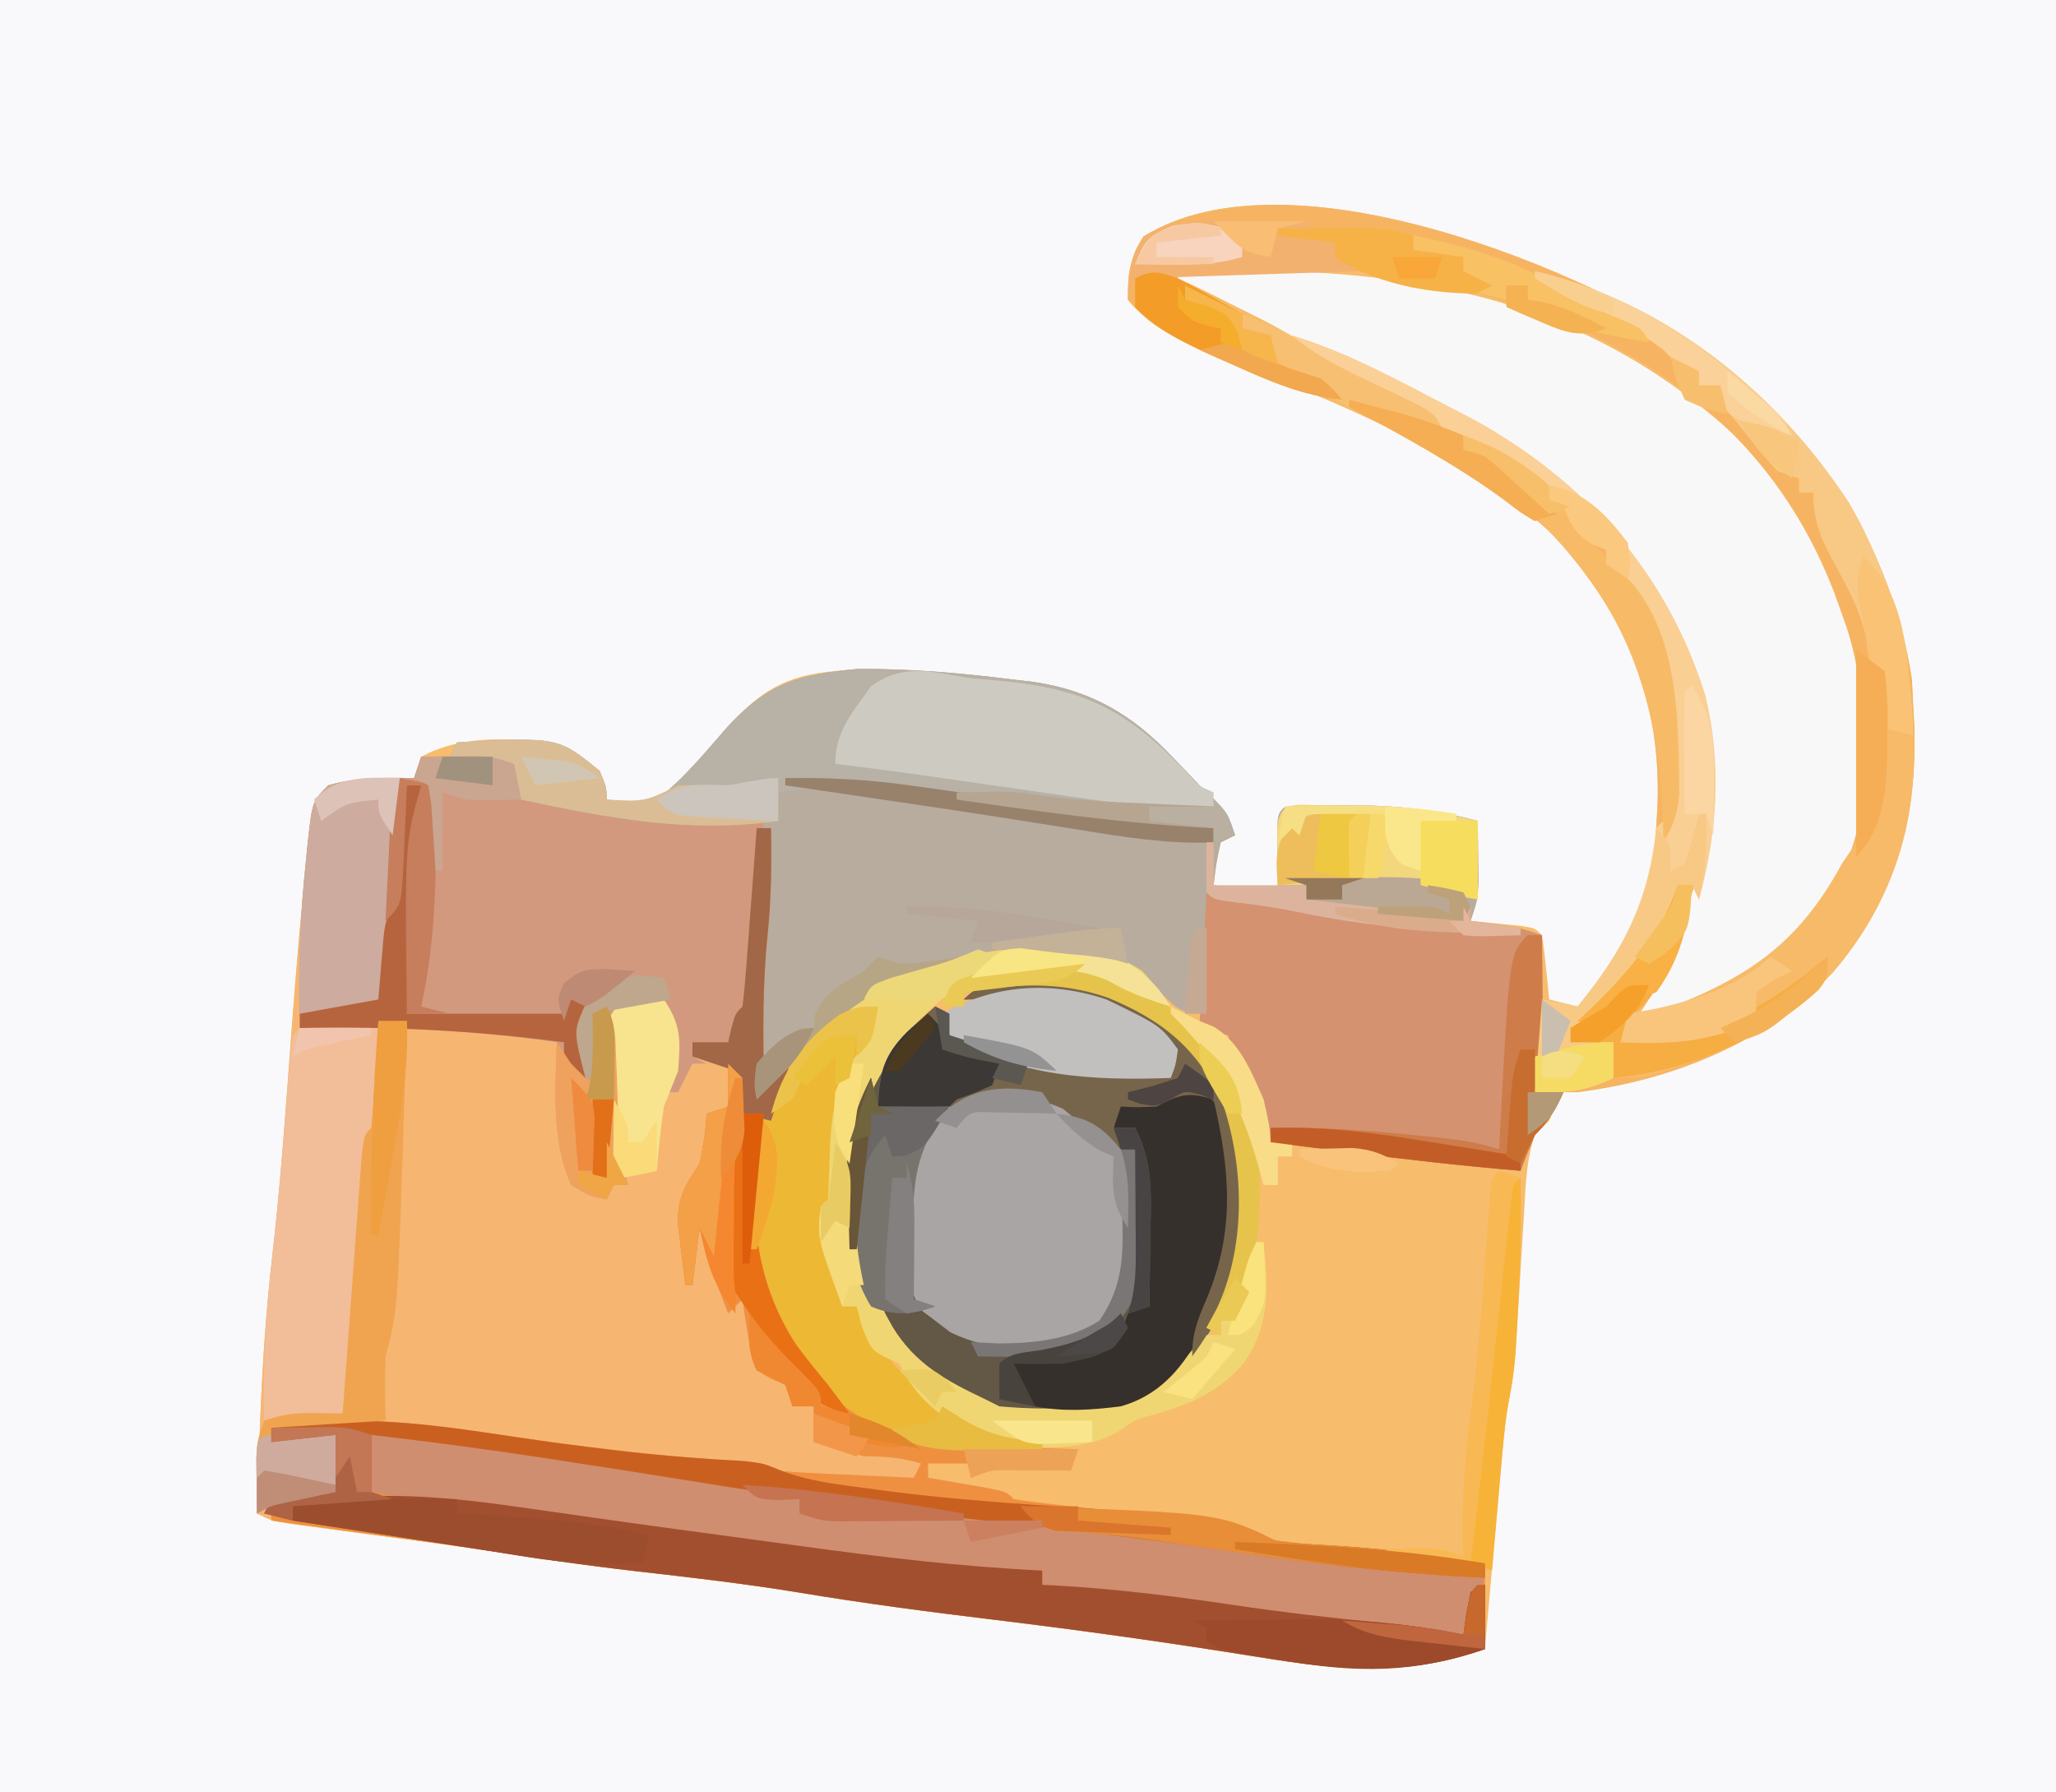 <?xml version="1.0" encoding="UTF-8"?>
<svg version="1.1" xmlns="http://www.w3.org/2000/svg" width="288" height="251">
<path d="M0 0 C95.04 0 190.08 0 288 0 C288 82.83 288 165.66 288 251 C192.96 251 97.92 251 0 251 C0 168.17 0 85.34 0 0 Z " fill="#F9F9FB" transform="translate(0,0)"/>
<path d="M0 0 C14.827 11.453 24.995 26.489 27.875 45.25 C27.937 46.508 27.999 47.766 28.062 49.062 C28.113 49.961 28.163 50.859 28.215 51.785 C28.639 64.923 25.365 76.272 16.812 86.25 C7.326 96.305 -5.153 100.933 -18.828 102.41 C-21.107 102.859 -21.107 102.859 -22.109 104.996 C-22.383 105.678 -22.656 106.36 -22.938 107.062 C-23.598 107.722 -24.258 108.382 -24.938 109.062 C-26.157 112.558 -26.217 116.168 -26.438 119.84 C-26.478 120.488 -26.519 121.137 -26.561 121.805 C-26.69 123.87 -26.814 125.935 -26.938 128 C-27.1 130.718 -27.268 133.435 -27.438 136.152 C-27.51 137.358 -27.582 138.563 -27.656 139.804 C-27.902 142.647 -28.373 145.273 -28.938 148.062 C-29.215 150.632 -29.468 153.195 -29.691 155.77 C-29.757 156.495 -29.822 157.22 -29.889 157.968 C-30.095 160.27 -30.298 162.572 -30.5 164.875 C-30.64 166.442 -30.78 168.009 -30.92 169.576 C-31.262 173.405 -31.601 177.234 -31.938 181.062 C-43.209 184.861 -52.172 184.034 -63.816 182.154 C-76.121 180.172 -88.439 178.432 -100.812 176.938 C-109.921 175.835 -118.991 174.649 -128.041 173.138 C-135.622 171.897 -143.243 171.019 -150.875 170.152 C-157.115 169.436 -163.311 168.564 -169.515 167.587 C-177.023 166.437 -184.559 165.473 -192.088 164.475 C-193.331 164.306 -194.574 164.138 -195.855 163.965 C-196.977 163.815 -198.099 163.666 -199.255 163.511 C-201.938 163.062 -201.938 163.062 -203.938 162.062 C-203.576 150.08 -203.213 138.136 -201.809 126.226 C-200.59 115.577 -199.876 104.878 -199.079 94.191 C-198.47 86.119 -197.794 78.056 -196.969 70.004 C-196.896 69.235 -196.823 68.467 -196.748 67.675 C-196.17 62.295 -196.17 62.295 -193.938 60.062 C-189.94 58.92 -186.073 58.981 -181.938 59.062 C-181.442 57.578 -181.442 57.578 -180.938 56.062 C-175.341 53.052 -169.105 53.441 -162.938 54.062 C-159.899 55.035 -158.464 55.995 -155.938 58.062 C-155 60.312 -155 60.312 -154.938 62.062 C-152.185 62.513 -150.603 62.701 -147.938 62.062 C-144.161 59.194 -141.194 55.474 -138.074 51.926 C-133.363 46.829 -129.888 44.663 -122.938 44.062 C-121.88 43.963 -120.823 43.864 -119.734 43.762 C-112.433 43.734 -105.302 44.331 -98.062 45.25 C-97.183 45.351 -96.304 45.452 -95.397 45.555 C-87.203 46.708 -81.372 50.118 -75.688 56.125 C-75.064 56.776 -74.44 57.427 -73.797 58.098 C-72.876 59.07 -72.876 59.07 -71.938 60.062 C-71.221 60.742 -70.504 61.421 -69.766 62.121 C-67.938 64.062 -67.938 64.062 -66.938 67.062 C-67.927 67.558 -67.927 67.558 -68.938 68.062 C-69.595 71.092 -69.595 71.092 -69.938 74.062 C-66.968 74.392 -63.998 74.722 -60.938 75.062 C-60.949 74.28 -60.961 73.498 -60.973 72.691 C-60.982 71.679 -60.991 70.668 -61 69.625 C-61.012 68.616 -61.023 67.606 -61.035 66.566 C-60.938 64.062 -60.938 64.062 -59.938 63.062 C-57.279 62.934 -54.659 62.873 -52 62.875 C-51.232 62.874 -50.464 62.874 -49.672 62.873 C-43.915 62.926 -38.507 63.53 -32.938 65.062 C-32.91 66.833 -32.891 68.604 -32.875 70.375 C-32.863 71.361 -32.852 72.347 -32.84 73.363 C-32.938 76.062 -32.938 76.062 -33.938 79.062 C-33.299 79.123 -32.661 79.184 -32.004 79.246 C-30.764 79.372 -30.764 79.372 -29.5 79.5 C-28.264 79.622 -28.264 79.622 -27.004 79.746 C-24.938 80.062 -24.938 80.062 -23.938 81.062 C-23.706 82.577 -23.525 84.1 -23.375 85.625 C-23.291 86.451 -23.207 87.278 -23.121 88.129 C-23.061 88.767 -23 89.405 -22.938 90.062 C-21.617 90.392 -20.297 90.722 -18.938 91.062 C-12.734 83.473 -8.341 76.065 -7.938 66.062 C-7.874 64.924 -7.811 63.786 -7.746 62.613 C-7.277 47.644 -12.348 36.014 -22.438 24.938 C-35.641 12.588 -54.4 5.82 -70.938 -0.75 C-75.413 -2.609 -78.802 -4.175 -81.938 -7.938 C-82 -11.534 -81.682 -13.762 -79.75 -16.812 C-59.199 -29.568 -17.164 -11.967 0 0 Z " fill="#F7BC6C" transform="translate(239.938,49.938)"/>
<path d="M0 0 C1.604 -0.027 3.208 -0.046 4.812 -0.062 C5.706 -0.074 6.599 -0.086 7.52 -0.098 C10 0 10 0 13 1 C13.495 3.475 13.495 3.475 14 6 C17.603 6.512 21.207 7.007 24.812 7.5 C25.817 7.643 26.822 7.786 27.857 7.934 C33.934 8.754 39.792 9.126 45.925 8.955 C48 9 48 9 49 10 C49.355 15.072 49.03 20.14 48.5 25.188 C47.792 32.124 47.915 39.035 48 46 C49.32 44.68 50.64 43.36 52 42 C51.544 43.396 51.085 44.792 50.625 46.188 C50.242 47.353 50.242 47.353 49.852 48.543 C49 51 49 51 47.922 53.418 C45.132 61.233 46.64 70.011 49.734 77.496 C53.941 85.818 59.736 92.143 68.637 95.365 C73.029 96.546 77.475 96.578 82 96.688 C82.966 96.722 83.931 96.756 84.926 96.791 C87.284 96.873 89.641 96.942 92 97 C91.505 98.485 91.505 98.485 91 100 C90.241 99.988 89.481 99.977 88.699 99.965 C87.705 99.956 86.711 99.947 85.688 99.938 C84.208 99.92 84.208 99.92 82.699 99.902 C79.9 99.877 79.9 99.877 77 101 C77 100.34 77 99.68 77 99 C75.02 99 73.04 99 71 99 C71 99.66 71 100.32 71 101 C71.782 101.133 72.565 101.266 73.371 101.402 C74.383 101.579 75.395 101.756 76.438 101.938 C77.447 102.112 78.456 102.286 79.496 102.465 C82 103 82 103 83 104 C84.623 104.263 86.256 104.468 87.891 104.648 C88.904 104.765 89.917 104.882 90.961 105.002 C92.046 105.125 93.132 105.248 94.25 105.375 C100.948 106.163 107.525 106.947 114.062 108.625 C119.77 110.086 125.315 110.456 131.188 110.75 C137.179 111.143 143.071 112.059 149 113 C149 116.96 149 120.92 149 125 C137.798 128.908 128.696 127.96 117.122 126.092 C104.817 124.11 92.498 122.369 80.125 120.875 C71.016 119.773 61.947 118.587 52.896 117.076 C45.316 115.835 37.694 114.957 30.063 114.09 C23.823 113.373 17.627 112.501 11.423 111.524 C3.915 110.374 -3.621 109.41 -11.15 108.412 C-12.394 108.244 -13.637 108.076 -14.918 107.902 C-16.04 107.753 -17.161 107.603 -18.317 107.449 C-21 107 -21 107 -23 106 C-22.639 94.018 -22.276 82.074 -20.872 70.163 C-19.652 59.514 -18.938 48.815 -18.141 38.128 C-17.532 30.057 -16.857 21.994 -16.031 13.941 C-15.958 13.173 -15.886 12.404 -15.811 11.612 C-15.232 6.232 -15.232 6.232 -13 4 C-9.002 2.858 -5.135 2.919 -1 3 C-0.67 2.01 -0.34 1.02 0 0 Z " fill="#F6B672" transform="translate(59,106)"/>
<path d="M0 0 C7.302 -0.028 14.432 0.569 21.672 1.488 C22.551 1.589 23.431 1.69 24.337 1.794 C32.532 2.947 38.362 6.356 44.047 12.363 C44.671 13.014 45.295 13.665 45.938 14.336 C46.551 14.984 47.165 15.633 47.797 16.301 C48.872 17.32 48.872 17.32 49.969 18.359 C51.797 20.301 51.797 20.301 52.797 23.301 C52.137 23.631 51.477 23.961 50.797 24.301 C50.139 27.33 50.139 27.33 49.797 30.301 C52.767 30.631 55.737 30.961 58.797 31.301 C58.785 30.518 58.774 29.736 58.762 28.93 C58.753 27.918 58.744 26.906 58.734 25.863 C58.723 24.854 58.711 23.845 58.699 22.805 C58.797 20.301 58.797 20.301 59.797 19.301 C62.455 19.172 65.075 19.111 67.734 19.113 C68.503 19.113 69.271 19.112 70.062 19.111 C75.82 19.165 81.228 19.768 86.797 21.301 C86.824 23.072 86.843 24.842 86.859 26.613 C86.871 27.599 86.883 28.586 86.895 29.602 C86.797 32.301 86.797 32.301 85.797 35.301 C88.107 35.631 90.417 35.961 92.797 36.301 C92.797 36.631 92.797 36.961 92.797 37.301 C82.122 36.964 71.871 36.229 61.41 34.02 C57.54 33.25 53.716 32.75 49.797 32.301 C49.467 37.581 49.137 42.861 48.797 48.301 C45.243 48.301 44.904 47.773 42.422 45.426 C37.352 40.634 32.506 39.911 25.672 39.926 C24.543 39.927 24.543 39.927 23.391 39.928 C16.912 40.065 11.676 41.572 5.797 44.301 C4.559 44.734 3.322 45.167 2.047 45.613 C-2.208 47.823 -4.99 50.799 -8.203 54.301 C-10.203 56.301 -12.203 58.301 -14.203 60.301 C-14.293 51.755 -14.352 43.324 -13.426 34.816 C-13.057 30.647 -13.121 26.483 -13.203 22.301 C-14.298 22.353 -14.298 22.353 -15.414 22.406 C-25.981 22.68 -37.126 21.66 -47.203 18.301 C-47.533 16.651 -47.863 15.001 -48.203 13.301 C-51.173 12.971 -54.143 12.641 -57.203 12.301 C-56.873 11.641 -56.543 10.981 -56.203 10.301 C-42.03 9.534 -42.03 9.534 -36.203 14.301 C-35.266 16.551 -35.266 16.551 -35.203 18.301 C-32.451 18.751 -30.868 18.939 -28.203 18.301 C-24.426 15.432 -21.459 11.713 -18.34 8.164 C-12.572 1.925 -8.239 0.774 0 0 Z " fill="#B8AC9F" transform="translate(120.203,93.699)"/>
<path d="M0 0 C0.66 0 1.32 0 2 0 C2.1 5.102 2.041 10.11 1.5 15.188 C0.792 22.124 0.915 29.035 1 36 C2.32 34.68 3.64 33.36 5 32 C4.544 33.396 4.085 34.792 3.625 36.188 C3.242 37.353 3.242 37.353 2.852 38.543 C2 41 2 41 0.922 43.418 C-1.868 51.233 -0.36 60.011 2.734 67.496 C6.941 75.818 12.736 82.143 21.637 85.365 C26.029 86.546 30.475 86.578 35 86.688 C35.966 86.722 36.931 86.756 37.926 86.791 C40.284 86.873 42.641 86.942 45 87 C44.505 88.485 44.505 88.485 44 90 C43.241 89.988 42.481 89.977 41.699 89.965 C40.705 89.956 39.711 89.947 38.688 89.938 C37.208 89.92 37.208 89.92 35.699 89.902 C32.9 89.877 32.9 89.877 30 91 C30 90.34 30 89.68 30 89 C28.02 89 26.04 89 24 89 C24 89.66 24 90.32 24 91 C24.782 91.133 25.565 91.266 26.371 91.402 C27.383 91.579 28.395 91.756 29.438 91.938 C30.447 92.112 31.456 92.286 32.496 92.465 C35 93 35 93 36 94 C37.623 94.263 39.256 94.468 40.891 94.648 C41.904 94.765 42.917 94.882 43.961 95.002 C45.046 95.125 46.132 95.248 47.25 95.375 C53.948 96.163 60.525 96.947 67.062 98.625 C72.77 100.086 78.315 100.456 84.188 100.75 C90.179 101.143 96.071 102.059 102 103 C102 106.96 102 110.92 102 115 C90.798 118.908 81.696 117.96 70.122 116.092 C57.817 114.11 45.498 112.369 33.125 110.875 C24.016 109.773 14.947 108.587 5.896 107.076 C-1.684 105.835 -9.306 104.957 -16.937 104.09 C-23.174 103.374 -29.367 102.505 -35.568 101.529 C-41.806 100.568 -48.06 99.729 -54.312 98.875 C-55.65 98.692 -56.988 98.508 -58.326 98.324 C-61.551 97.882 -64.775 97.44 -68 97 C-68 96.01 -68 95.02 -68 94 C-63.545 93.505 -63.545 93.505 -59 93 C-59 90.36 -59 87.72 -59 85 C-63.455 85.495 -63.455 85.495 -68 86 C-68 85.34 -68 84.68 -68 84 C-56.535 81.962 -45.766 83.484 -34.367 85.203 C-23.436 86.85 -12.477 88.077 -1.441 88.754 C1 89 1 89 3 90 C4.447 90.151 5.899 90.249 7.352 90.316 C8.202 90.358 9.053 90.4 9.93 90.443 C10.819 90.483 11.709 90.522 12.625 90.562 C13.971 90.627 13.971 90.627 15.344 90.693 C17.562 90.8 19.781 90.902 22 91 C22.33 90.34 22.66 89.68 23 89 C20.108 88.174 18.113 88 15 88 C12.655 87.375 10.319 86.714 8 86 C8 84.35 8 82.7 8 81 C7.01 81 6.02 81 5 81 C4.67 80.01 4.34 79.02 4 78 C3.345 77.714 2.69 77.428 2.016 77.133 C0 76 0 76 -0.828 73.617 C-1.037 72.26 -1.037 72.26 -1.25 70.875 C-1.4 69.965 -1.549 69.055 -1.703 68.117 C-1.801 67.419 -1.899 66.72 -2 66 C-2.66 66.66 -3.32 67.32 -4 68 C-4.482 66.751 -4.96 65.501 -5.438 64.25 C-5.704 63.554 -5.971 62.858 -6.246 62.141 C-6.961 60.109 -7.514 58.096 -8 56 C-8.33 58.64 -8.66 61.28 -9 64 C-9.33 64 -9.66 64 -10 64 C-10.251 62.107 -10.475 60.21 -10.688 58.312 C-10.815 57.257 -10.943 56.201 -11.074 55.113 C-10.988 51.481 -9.984 49.977 -8 47 C-7.281 43.305 -7.281 43.305 -7 40 C-6.01 39.67 -5.02 39.34 -4 39 C-4 37.02 -4 35.04 -4 33 C-5.65 32.67 -7.3 32.34 -9 32 C-9 31.34 -9 30.68 -9 30 C-7.35 30 -5.7 30 -4 30 C-3.856 29.361 -3.711 28.721 -3.562 28.062 C-3 26 -3 26 -2 25 C-1.772 23.15 -1.605 21.292 -1.465 19.434 C-1.378 18.309 -1.291 17.184 -1.201 16.025 C-1.114 14.841 -1.027 13.657 -0.938 12.438 C-0.847 11.25 -0.756 10.062 -0.662 8.838 C-0.437 5.892 -0.217 2.946 0 0 Z " fill="#EF9041" transform="translate(106,116)"/>
<path d="M0 0 C30.11 -0.837 55.76 2.303 78.648 23.598 C90.879 36.092 96.416 52.427 96.369 69.622 C96.086 80.01 92.485 88.672 85 96 C79.255 100.347 71.441 105 64 105 C64.268 104.468 64.536 103.935 64.812 103.387 C73.033 86.865 77.225 72.837 71.192 54.697 C63.623 33.567 45.742 23.287 26.481 14.161 C17.683 10.044 8.848 6.008 0 2 C0 1.34 0 0.68 0 0 Z " fill="#F9F8F9" transform="translate(165,38)"/>
<path d="M0 0 C5.887 4.954 10.552 10.562 11.656 18.387 C12.411 29.37 11.679 38.558 4.656 47.387 C-1.566 53.467 -7.341 55.529 -15.844 55.824 C-24.523 55.603 -30.159 52.434 -36.344 46.387 C-43.389 36.96 -44.703 26.876 -43.344 15.387 C-41.308 8.207 -36.888 3.212 -31.344 -1.613 C-30.684 -1.283 -30.024 -0.953 -29.344 -0.613 C-29.344 0.377 -29.344 1.367 -29.344 2.387 C-28.013 2.82 -28.013 2.82 -26.656 3.262 C-23.344 4.387 -23.344 4.387 -21.031 5.449 C-13.804 7.97 -5.9 7.514 1.656 7.387 C1.287 4.765 0.985 3.66 -1.086 1.938 C-1.79 1.529 -2.494 1.12 -3.219 0.699 C-3.917 0.283 -4.616 -0.134 -5.336 -0.562 C-8.429 -2.181 -10.917 -2.737 -14.355 -2.711 C-15.113 -2.708 -15.87 -2.704 -16.65 -2.701 C-17.829 -2.689 -17.829 -2.689 -19.031 -2.676 C-20.227 -2.669 -20.227 -2.669 -21.447 -2.662 C-23.413 -2.65 -25.378 -2.632 -27.344 -2.613 C-20.353 -9.604 -7.034 -4.842 0 0 Z " fill="#635845" transform="translate(162.344,142.613)"/>
<path d="M0 0 C14.827 11.453 24.995 26.489 27.875 45.25 C27.937 46.508 27.999 47.766 28.062 49.062 C28.113 49.961 28.163 50.859 28.215 51.785 C28.639 64.923 25.365 76.272 16.812 86.25 C7.552 96.066 -5.563 101.365 -18.938 103.062 C-20.918 103.062 -22.898 103.062 -24.938 103.062 C-24.608 98.772 -24.277 94.483 -23.938 90.062 C-22.288 90.392 -20.637 90.722 -18.938 91.062 C-12.734 83.473 -8.341 76.065 -7.938 66.062 C-7.874 64.924 -7.811 63.786 -7.746 62.613 C-7.277 47.644 -12.348 36.014 -22.438 24.938 C-35.641 12.588 -54.4 5.82 -70.938 -0.75 C-75.413 -2.609 -78.802 -4.175 -81.938 -7.938 C-82 -11.534 -81.682 -13.762 -79.75 -16.812 C-59.199 -29.568 -17.164 -11.967 0 0 Z M-74.938 -11.938 C-74.938 -11.277 -74.938 -10.617 -74.938 -9.938 C-72.897 -8.977 -70.855 -8.02 -68.812 -7.062 C-67.826 -6.598 -67.826 -6.598 -66.819 -6.125 C-62.746 -4.218 -58.655 -2.365 -54.535 -0.562 C-32.924 8.941 -13.842 19.534 -3.938 42.062 C0.546 53.729 0.582 66.399 -3.938 78.062 C-5.421 81.269 -6.981 84.409 -8.633 87.531 C-10.029 90.081 -10.029 90.081 -10.938 93.062 C-1.236 91.086 8.786 87.097 14.688 78.77 C19.372 71.326 21.444 64.573 21.375 55.812 C21.37 55.065 21.365 54.318 21.36 53.548 C21.23 47.347 20.236 41.892 18.062 36.062 C17.711 35.078 17.359 34.093 16.996 33.078 C10.534 16.273 -1.123 4.618 -17.25 -3.125 C-23.653 -5.95 -30.157 -8.205 -36.938 -9.938 C-37.632 -10.118 -38.327 -10.299 -39.043 -10.486 C-46.545 -12.233 -53.892 -12.165 -61.562 -12.062 C-62.853 -12.053 -64.143 -12.044 -65.473 -12.035 C-68.628 -12.012 -71.783 -11.979 -74.938 -11.938 Z " fill="#F6B462" transform="translate(239.938,49.938)"/>
<path d="M0 0 C1.604 -0.027 3.208 -0.046 4.812 -0.062 C5.706 -0.074 6.599 -0.086 7.52 -0.098 C10 0 10 0 13 1 C13.33 2.65 13.66 4.3 14 6 C17.603 6.512 21.207 7.007 24.812 7.5 C25.817 7.643 26.822 7.786 27.857 7.934 C34.616 8.846 41.183 9.182 48 9 C47.751 13.231 47.472 17.459 47.188 21.688 C47.082 23.485 47.082 23.485 46.975 25.318 C46.894 26.475 46.813 27.632 46.73 28.824 C46.628 30.419 46.628 30.419 46.524 32.046 C45.941 35.33 45.014 37.351 43 40 C40.312 40.312 40.312 40.312 38 40 C38 40.66 38 41.32 38 42 C38.99 42.495 38.99 42.495 40 43 C39.34 43 38.68 43 38 43 C37.34 44.32 36.68 45.64 36 47 C35.34 47 34.68 47 34 47 C34.33 46.01 34.66 45.02 35 44 C35.305 39.345 35.305 39.345 34 35 C32.02 35 30.04 35 28 35 C26.761 37.478 26.955 38.958 27.086 41.719 C27.13 42.651 27.174 43.583 27.219 44.543 C27.27 45.519 27.322 46.495 27.375 47.5 C27.419 48.476 27.463 49.452 27.508 50.457 C27.574 55.39 27.574 55.39 29 60 C28.34 60 27.68 60 27 60 C26.505 60.99 26.505 60.99 26 62 C23.625 61.562 23.625 61.562 21 60 C18.256 53.823 18.778 46.604 19 40 C6.932 38.269 -4.814 37.759 -17 38 C-17.231 30.004 -16.968 22.198 -16.125 14.25 C-16.047 13.464 -15.968 12.678 -15.887 11.868 C-15.245 6.245 -15.245 6.245 -13 4 C-9.002 2.858 -5.135 2.919 -1 3 C-0.67 2.01 -0.34 1.02 0 0 Z " fill="#D3997E" transform="translate(59,106)"/>
<path d="M0 0 C3.605 0.476 7.209 0.955 10.812 1.438 C12.349 1.64 12.349 1.64 13.916 1.846 C15.39 2.044 15.39 2.044 16.895 2.246 C18.253 2.427 18.253 2.427 19.64 2.611 C22 3 22 3 25 4 C26.445 4.134 27.894 4.224 29.344 4.281 C30.178 4.319 31.012 4.356 31.871 4.395 C32.739 4.429 33.606 4.464 34.5 4.5 C36.219 4.569 37.938 4.642 39.656 4.719 C40.798 4.764 40.798 4.764 41.963 4.811 C44 5 44 5 47 6 C47.027 8.729 47.047 11.458 47.062 14.188 C47.071 14.956 47.079 15.725 47.088 16.518 C47.105 20.485 46.986 24.126 46 28 C47.32 28 48.64 28 50 28 C48.848 30.468 47.952 32.048 46 34 C45.293 35.65 44.621 37.316 44 39 C36.077 38.338 28.199 37.447 20.312 36.438 C19.217 36.299 18.122 36.16 16.994 36.018 C14.329 35.68 11.665 35.341 9 35 C8.186 33.063 7.374 31.125 6.562 29.188 C5.884 27.569 5.884 27.569 5.191 25.918 C4.396 23.97 3.665 21.996 3 20 C1.68 19.67 0.36 19.34 -1 19 C-0.67 12.73 -0.34 6.46 0 0 Z " fill="#D59270" transform="translate(169,125)"/>
<path d="M0 0 C8.174 -0.318 15.989 0.663 24.062 1.875 C25.277 2.049 26.492 2.223 27.744 2.402 C32.722 3.131 37.664 3.867 42.562 5.02 C48.293 6.359 54.106 7.056 59.938 7.812 C61.868 8.067 61.868 8.067 63.838 8.326 C75.954 9.91 88.089 11.327 100.225 12.75 C118.849 14.935 137.428 17.417 156 20 C155.01 22.64 154.02 25.28 153 28 C133.208 26.499 113.632 23.903 94 21 C94 20.34 94 19.68 94 19 C93.173 19.033 92.346 19.065 91.494 19.099 C79.793 19.348 68.505 17.831 56.938 16.188 C55.024 15.923 53.111 15.659 51.197 15.396 C47.385 14.872 43.574 14.341 39.764 13.805 C32.947 12.849 26.126 11.926 19.304 11.009 C12.845 10.135 6.416 9.151 0 8 C0 5.36 0 2.72 0 0 Z " fill="#D08E70" transform="translate(52,201)"/>
<path d="M0 0 C7.302 -0.028 14.432 0.569 21.672 1.488 C22.551 1.589 23.431 1.69 24.337 1.794 C32.532 2.947 38.362 6.356 44.047 12.363 C44.671 13.014 45.295 13.665 45.938 14.336 C46.551 14.984 47.165 15.633 47.797 16.301 C48.872 17.32 48.872 17.32 49.969 18.359 C51.797 20.301 51.797 20.301 52.797 23.301 C51.312 23.796 51.312 23.796 49.797 24.301 C49.797 23.641 49.797 22.981 49.797 22.301 C49.004 22.259 48.211 22.217 47.394 22.174 C40.435 21.749 33.586 21.067 26.688 20.074 C25.902 19.962 25.117 19.849 24.308 19.734 C21.067 19.266 17.828 18.793 14.59 18.307 C5.765 16.989 -2.307 15.806 -11.203 17.301 C-11.203 18.621 -11.203 19.941 -11.203 21.301 C-23.669 23.058 -35.045 20.91 -47.203 18.301 C-47.533 16.651 -47.863 15.001 -48.203 13.301 C-51.173 12.971 -54.143 12.641 -57.203 12.301 C-56.873 11.641 -56.543 10.981 -56.203 10.301 C-42.03 9.534 -42.03 9.534 -36.203 14.301 C-35.266 16.551 -35.266 16.551 -35.203 18.301 C-32.451 18.751 -30.868 18.939 -28.203 18.301 C-24.426 15.432 -21.459 11.713 -18.34 8.164 C-12.572 1.925 -8.239 0.774 0 0 Z " fill="#B7B1A6" transform="translate(120.203,93.699)"/>
<path d="M0 0 C1.941 0.275 3.882 0.55 5.823 0.824 C6.811 0.966 7.8 1.108 8.818 1.254 C16.495 2.348 24.182 3.376 31.866 4.415 C33.796 4.676 35.726 4.94 37.656 5.206 C49.033 6.77 60.328 8.141 71.805 8.68 C71.805 9.34 71.805 10 71.805 10.68 C72.572 10.717 73.339 10.754 74.129 10.793 C82.398 11.283 90.487 12.294 98.675 13.518 C105.659 14.551 112.649 15.357 119.677 16.033 C123.439 16.4 127.115 16.845 130.805 17.68 C130.99 16.226 130.99 16.226 131.18 14.742 C131.386 13.732 131.592 12.721 131.805 11.68 C132.465 11.35 133.125 11.02 133.805 10.68 C133.805 13.65 133.805 16.62 133.805 19.68 C122.603 23.587 113.501 22.64 101.926 20.771 C89.622 18.789 77.303 17.049 64.93 15.555 C55.821 14.452 46.751 13.266 37.701 11.756 C30.12 10.514 22.499 9.636 14.867 8.769 C7.481 7.921 0.148 6.843 -7.195 5.68 C-9.514 5.322 -11.833 4.965 -14.152 4.609 C-20.5 3.633 -26.848 2.656 -33.195 1.68 C-33.195 1.02 -33.195 0.36 -33.195 -0.32 C-22.505 -2.904 -10.753 -1.582 0 0 Z " fill="#A24F30" transform="translate(74.195,211.32)"/>
<path d="M0 0 C2.75 1.188 2.75 1.188 5 3 C5.526 3.398 6.052 3.797 6.594 4.207 C9.364 6.369 10.87 7.609 12 11 C12.147 13.434 12.221 15.874 12.25 18.312 C12.276 19.608 12.302 20.904 12.328 22.238 C11.899 27.162 10.499 30.501 7 34 C0.108 36.297 -6.18 36.827 -12.875 33.625 C-13.576 33.089 -14.277 32.553 -15 32 C-15.866 31.35 -15.866 31.35 -16.75 30.688 C-20.197 26.035 -19.317 18.547 -19 13 C-18.182 7.547 -16.411 4.449 -12.133 1.102 C-8.178 -0.941 -4.306 -0.735 0 0 Z " fill="#A9A5A4" transform="translate(146,153)"/>
<path d="M0 0 C-0.403 3.326 -1.057 5.082 -3 7.875 C-5.987 12.706 -5.636 18.361 -5.824 23.867 C-6 27 -6 27 -7 28 C-6.719 30.34 -6.375 32.673 -6 35 C-5.667 37.333 -5.333 39.667 -5 42 C-4.34 42 -3.68 42 -3 42 C-2.484 43.031 -1.969 44.062 -1.438 45.125 C2.375 51.761 9.172 56.693 16 60 C18.401 60.618 20.511 60.844 23 61 C23 61.33 23 61.66 23 62 C11.426 62.511 3.219 62.34 -6.188 54.875 C-14.149 47.469 -17.973 38.444 -18.375 27.688 C-18.237 19.106 -15.438 11.682 -10 5 C-4.218 0 -4.218 0 0 0 Z " fill="#EDB834" transform="translate(123,141)"/>
<path d="M0 0 C0.027 2.479 0.047 4.958 0.062 7.438 C0.071 8.145 0.079 8.852 0.088 9.58 C0.097 11.387 0.052 13.194 0 15 C-0.33 15.33 -0.66 15.66 -1 16 C-1.291 18.541 -1.523 21.064 -1.719 23.613 C-1.813 24.762 -1.813 24.762 -1.909 25.934 C-2.11 28.393 -2.306 30.853 -2.5 33.312 C-2.695 35.761 -2.891 38.21 -3.091 40.658 C-3.216 42.184 -3.337 43.71 -3.455 45.236 C-3.731 48.628 -4.171 51.684 -5 55 C-10.445 55.495 -10.445 55.495 -16 56 C-16.204 48.149 -15.739 40.59 -14.854 32.806 C-13.969 24.984 -13.31 17.149 -12.698 9.302 C-12.621 8.364 -12.544 7.427 -12.465 6.461 C-12.399 5.624 -12.333 4.786 -12.265 3.923 C-12 2 -12 2 -11 1 C-7.277 0.459 -3.759 0 0 0 Z " fill="#F2BD99" transform="translate(53,143)"/>
<path d="M0 0 C1.33 0.127 2.661 0.245 3.992 0.355 C15.936 1.418 22.106 4.606 30.336 13.328 C31.911 15.088 31.911 15.088 34 16 C34 16.66 34 17.32 34 18 C28.045 18.099 22.412 17.815 16.527 16.941 C15.76 16.833 14.993 16.724 14.202 16.612 C11.78 16.268 9.359 15.916 6.938 15.562 C4.513 15.215 2.087 14.869 -0.338 14.523 C-1.837 14.309 -3.337 14.093 -4.836 13.876 C-9.551 13.193 -14.271 12.578 -19 12 C-19 7.372 -16.583 4.838 -14 1.125 C-9.308 -2.199 -5.473 -0.847 0 0 Z " fill="#CDCAC1" transform="translate(136,95)"/>
<path d="M0 0 C1.127 -0.031 1.127 -0.031 2.277 -0.062 C7.186 -0.097 10.495 0.547 14.75 3.25 C17.125 5.938 17.125 5.938 18.75 8.25 C15.6 7.275 12.848 6.308 10 4.625 C3.508 1.879 -3.624 2.63 -10.152 5.082 C-17.098 8.95 -22.773 17.818 -25.25 25.25 C-26.137 38.841 -26.137 38.841 -21.25 51.25 C-20.899 51.882 -20.549 52.513 -20.188 53.164 C-17.005 58.358 -12.652 60.681 -7.25 63.25 C-6.59 63.58 -5.93 63.91 -5.25 64.25 C3.052 64.986 10.48 64.588 17.75 60.25 C19.952 58.373 21.797 56.398 23.75 54.25 C24.41 54.25 25.07 54.25 25.75 54.25 C25.75 53.59 25.75 52.93 25.75 52.25 C26.41 52.25 27.07 52.25 27.75 52.25 C29.235 46.805 29.235 46.805 30.75 41.25 C31.08 41.25 31.41 41.25 31.75 41.25 C32.425 47.584 32.709 52.871 28.938 58.25 C25.332 62.318 21.565 63.933 16.398 65.398 C13.685 66.142 13.685 66.142 11.359 67.812 C5.975 70.779 -0.324 70.096 -6.25 69.25 C-12.031 66.787 -16.598 64.051 -19.25 58.25 C-20.24 57.817 -20.24 57.817 -21.25 57.375 C-23.25 56.25 -23.25 56.25 -24.5 53.125 C-24.747 52.176 -24.995 51.227 -25.25 50.25 C-25.91 50.25 -26.57 50.25 -27.25 50.25 C-30.791 40.576 -30.791 40.576 -30.25 36.25 C-29.755 35.755 -29.755 35.755 -29.25 35.25 C-29.143 32.897 -29.065 30.542 -29 28.188 C-28.748 22.512 -27.985 18.389 -24.406 13.863 C-23.088 12.023 -22.673 10.457 -22.25 8.25 C-23.034 8.766 -23.817 9.281 -24.625 9.812 C-25.491 10.287 -26.358 10.761 -27.25 11.25 C-27.91 10.92 -28.57 10.59 -29.25 10.25 C-24.49 5.354 -19.601 3.864 -13.078 2.047 C-8.487 0.753 -4.85 0.033 0 0 Z " fill="#F0D672" transform="translate(145.25,132.75)"/>
<path d="M0 0 C2.366 0.946 3.74 1.617 5.188 3.75 C9.14 14.695 6.57 25.209 1.867 35.473 C-0.719 40.055 -3.804 43.502 -9 45 C-13.062 45.506 -16.971 45.801 -21 45 C-23.006 42.943 -24 41.905 -24 39 C-23.013 38.83 -22.025 38.66 -21.008 38.484 C-19.726 38.242 -18.445 38 -17.125 37.75 C-15.211 37.402 -15.211 37.402 -13.258 37.047 C-9.923 36.355 -9.923 36.355 -8.68 33.953 C-8.343 32.986 -8.343 32.986 -8 32 C-7.34 31.67 -6.68 31.34 -6 31 C-5.971 27.771 -5.953 24.542 -5.938 21.312 C-5.929 20.4 -5.921 19.488 -5.912 18.549 C-5.909 17.663 -5.906 16.776 -5.902 15.863 C-5.897 15.052 -5.892 14.24 -5.886 13.404 C-6.007 10.851 -6.44 8.49 -7 6 C-7.99 6 -8.98 6 -10 6 C-9.67 4.68 -9.34 3.36 -9 2 C-6.949 1.772 -4.898 1.544 -2.848 1.316 C-0.989 1.181 -0.989 1.181 0 0 Z " fill="#35302C" transform="translate(166,152)"/>
<path d="M0 0 C1.32 0.33 2.64 0.66 4 1 C4.723 13.537 0.856 24.73 -7.25 34.188 C-14.86 42.254 -23.436 45.943 -34 49 C-35.32 49 -36.64 49 -38 49 C-38 47.35 -38 45.7 -38 44 C-39.98 44 -41.96 44 -44 44 C-42.545 40.679 -40.68 38.429 -38.188 35.812 C-34.303 31.553 -31.536 27.158 -29 22 C-28.34 22 -27.68 22 -27 22 C-27.479 29.5 -30.897 34.846 -35 41 C-21.506 36.045 -13.075 32.091 -6 19 C-4 16 -4 16 -2 15 C-1.524 12.46 -1.16 9.999 -0.875 7.438 C-0.789 6.727 -0.702 6.016 -0.613 5.283 C-0.401 3.523 -0.199 1.762 0 0 Z " fill="#F7BA69" transform="translate(264,102)"/>
<path d="M0 0 C7.777 2.372 14.814 6.257 22 10 C23.628 10.839 23.628 10.839 25.289 11.695 C40.976 20.263 52.505 33.171 57.875 50.375 C60.206 59.919 59.594 69.597 57 79 C56.67 78.34 56.34 77.68 56 77 C55.34 77 54.68 77 54 77 C53.899 77.562 53.799 78.124 53.695 78.703 C51.364 86.405 44.349 93.179 39 99 C40.98 99 42.96 99 45 99 C45 100.65 45 102.3 45 104 C40.812 105.971 39.001 106 34 106 C34.33 101.71 34.66 97.42 35 93 C36.65 93.33 38.3 93.66 40 94 C46.458 86.099 49.932 79.142 51 69 C51.66 68.34 52.32 67.68 53 67 C54.204 55.965 52.778 43.143 45.812 34.188 C45.214 33.466 44.616 32.744 44 32 C44 31.34 44 30.68 44 30 C43.381 29.753 42.763 29.505 42.125 29.25 C39.575 27.75 39.238 26.63 38 24 C33.809 19.231 28.614 16.784 23.02 14.023 C20.675 12.835 18.405 11.534 16.137 10.207 C12.047 7.897 7.859 5.758 3.695 3.586 C1 2 1 2 0 0 Z " fill="#FACF94" transform="translate(181,47)"/>
<path d="M0 0 C1.266 0.545 2.516 1.128 3.75 1.742 C4.441 2.086 5.132 2.431 5.844 2.785 C6.911 3.325 6.911 3.325 8 3.875 C8.712 4.227 9.423 4.579 10.156 4.941 C12.915 6.326 15.524 7.641 17.992 9.504 C21.117 11.832 24.623 13.374 28.125 15.062 C29.567 15.758 31.007 16.457 32.445 17.16 C33.08 17.466 33.714 17.771 34.368 18.086 C36 19 36 19 38 21 C39.052 21.433 40.104 21.866 41.188 22.312 C45.288 24.001 48.531 26.239 52 29 C52 29.66 52 30.32 52 31 C52.99 31.33 53.98 31.66 55 32 C56.014 33.658 57.011 35.327 58 37 C59.646 38.687 61.312 40.355 63 42 C70.337 49.901 70.087 62.169 70.23 72.266 C69.998 75.025 69.416 76.649 68 79 C67.974 77.9 67.948 76.801 67.922 75.668 C67.369 59.311 62.765 45.477 50.445 33.953 C36.227 22.597 18.2 15.573 1.34 9.133 C-1.53 7.743 -3.705 6.217 -6 4 C-6 2.68 -6 1.36 -6 0 C-3.455 -1.273 -2.662 -0.847 0 0 Z " fill="#F7BB67" transform="translate(165,39)"/>
<path d="M0 0 C5.887 4.954 10.552 10.562 11.656 18.387 C12.427 29.608 11.415 38.297 4.656 47.387 C4.656 44.148 5.333 42.463 6.594 39.512 C10.717 29.846 9.956 21.406 7.656 11.387 C4.045 10.313 2.977 10.676 -0.344 12.387 C-3.094 12.512 -3.094 12.512 -5.344 12.387 C-5.839 13.872 -5.839 13.872 -6.344 15.387 C-5.354 15.387 -4.364 15.387 -3.344 15.387 C-0.7 20.331 -1.119 25.255 -1.219 30.699 C-1.228 31.631 -1.237 32.562 -1.246 33.521 C-1.27 35.81 -1.302 38.098 -1.344 40.387 C-2.334 40.717 -3.324 41.047 -4.344 41.387 C-4.099 40.537 -4.099 40.537 -3.85 39.671 C-3.327 37.311 -3.23 35.254 -3.246 32.84 C-3.249 31.996 -3.253 31.151 -3.256 30.281 C-3.264 29.409 -3.273 28.536 -3.281 27.637 C-3.286 26.749 -3.29 25.86 -3.295 24.945 C-3.307 22.759 -3.323 20.573 -3.344 18.387 C-3.964 18.25 -4.584 18.113 -5.223 17.973 C-8.528 17.06 -10.812 14.809 -13.469 12.699 C-17.667 10.783 -21.79 10.948 -26.344 11.387 C-26.674 11.717 -27.004 12.047 -27.344 12.387 C-29.363 12.459 -31.385 12.47 -33.406 12.449 C-34.511 12.44 -35.616 12.431 -36.754 12.422 C-38.036 12.404 -38.036 12.404 -39.344 12.387 C-39.24 7.312 -38.436 5.06 -34.781 1.449 C-33.649 0.413 -32.508 -0.613 -31.344 -1.613 C-30.684 -1.283 -30.024 -0.953 -29.344 -0.613 C-29.344 0.377 -29.344 1.367 -29.344 2.387 C-28.013 2.82 -28.013 2.82 -26.656 3.262 C-23.344 4.387 -23.344 4.387 -21.031 5.449 C-13.804 7.97 -5.9 7.514 1.656 7.387 C1.287 4.765 0.985 3.66 -1.086 1.938 C-1.79 1.529 -2.494 1.12 -3.219 0.699 C-3.917 0.283 -4.616 -0.134 -5.336 -0.562 C-8.429 -2.181 -10.917 -2.737 -14.355 -2.711 C-15.113 -2.708 -15.87 -2.704 -16.65 -2.701 C-17.829 -2.689 -17.829 -2.689 -19.031 -2.676 C-20.227 -2.669 -20.227 -2.669 -21.447 -2.662 C-23.413 -2.65 -25.378 -2.632 -27.344 -2.613 C-20.353 -9.604 -7.034 -4.842 0 0 Z " fill="#77654B" transform="translate(162.344,142.613)"/>
<path d="M0 0 C4.781 0.72 9.566 1.358 14.367 1.922 C15.054 2.003 15.741 2.084 16.449 2.167 C21.834 2.781 27.221 3.173 32.633 3.453 C35.367 3.797 35.367 3.797 37.625 4.734 C41.65 6.294 45.727 6.736 49.992 7.297 C50.945 7.426 51.898 7.555 52.879 7.688 C61.797 8.835 70.733 9.433 79.701 10.025 C100.781 11.504 100.781 11.504 107.367 14.797 C109.614 14.982 111.865 15.12 114.117 15.234 C121.614 15.658 128.948 16.619 136.367 17.797 C136.367 18.457 136.367 19.117 136.367 19.797 C126.09 19.312 116.008 18.328 105.833 16.813 C92.497 14.833 79.149 13.157 65.742 11.734 C52.26 10.295 38.884 8.492 25.5 6.306 C19.919 5.399 14.331 4.535 8.742 3.672 C7.662 3.505 6.582 3.337 5.469 3.165 C-2.882 1.884 -11.24 0.76 -19.633 -0.203 C-19.633 2.437 -19.633 5.077 -19.633 7.797 C-18.643 8.127 -17.653 8.457 -16.633 8.797 C-21.253 9.127 -25.873 9.457 -30.633 9.797 C-30.633 10.457 -30.633 11.117 -30.633 11.797 C-31.953 11.467 -33.273 11.137 -34.633 10.797 C-34.303 10.137 -33.973 9.477 -33.633 8.797 C-31.566 8.383 -31.566 8.383 -29.07 8.172 C-27.831 8.06 -27.831 8.06 -26.566 7.945 C-25.609 7.872 -25.609 7.872 -24.633 7.797 C-24.633 5.157 -24.633 2.517 -24.633 -0.203 C-29.088 0.292 -29.088 0.292 -33.633 0.797 C-33.633 0.137 -33.633 -0.523 -33.633 -1.203 C-22.168 -3.241 -11.399 -1.719 0 0 Z " fill="#CA6020" transform="translate(71.633,201.203)"/>
<path d="M0 0 C1.32 0 2.64 0 4 0 C3.879 3.874 3.755 7.747 3.628 11.621 C3.564 13.568 3.504 15.514 3.443 17.461 C2.669 40.812 2.669 40.812 1 47 C0.935 48.582 0.914 50.167 0.938 51.75 C0.958 53.153 0.979 54.555 1 56 C-6.92 56.495 -6.92 56.495 -15 57 C-15 57.66 -15 58.32 -15 59 C-14.01 58.505 -14.01 58.505 -13 58 C-10.667 57.96 -8.333 57.957 -6 58 C-6 60.64 -6 63.28 -6 66 C-6.626 66.133 -7.253 66.266 -7.898 66.402 C-9.124 66.667 -9.124 66.667 -10.375 66.938 C-11.593 67.199 -11.593 67.199 -12.836 67.465 C-15.029 67.923 -15.029 67.923 -17 69 C-17.027 67.396 -17.046 65.792 -17.062 64.188 C-17.074 63.294 -17.086 62.401 -17.098 61.48 C-17 59 -17 59 -16 56 C-13.249 55.083 -11.641 54.891 -8.812 54.938 C-7.554 54.958 -6.296 54.979 -5 55 C-4.914 53.824 -4.829 52.648 -4.74 51.436 C-4.423 47.088 -4.099 42.74 -3.773 38.392 C-3.633 36.508 -3.494 34.623 -3.357 32.738 C-3.16 30.035 -2.958 27.332 -2.754 24.629 C-2.693 23.781 -2.633 22.933 -2.571 22.059 C-2.114 16.114 -2.114 16.114 -1 15 C-0.763 12.474 -0.578 9.969 -0.438 7.438 C-0.394 6.727 -0.351 6.016 -0.307 5.283 C-0.2 3.522 -0.1 1.761 0 0 Z " fill="#F0A44F" transform="translate(53,143)"/>
<path d="M0 0 C-0.187 4.38 -0.399 8.757 -0.635 13.135 C-0.711 14.624 -0.781 16.114 -0.844 17.604 C-0.935 19.745 -1.051 21.884 -1.172 24.023 C-1.266 25.956 -1.266 25.956 -1.362 27.927 C-2 31 -2 31 -3.918 32.424 C-6.138 33.038 -7.951 33.202 -10.25 33.125 C-11.488 33.084 -12.725 33.042 -14 33 C-14.257 25.73 -13.887 18.601 -13.125 11.375 C-13.047 10.581 -12.968 9.787 -12.887 8.969 C-12.242 3.242 -12.242 3.242 -10 1 C-6.609 0.083 -3.495 -0.035 0 0 Z " fill="#CDAB9F" transform="translate(56,109)"/>
<path d="M0 0 C18.267 4.244 33.949 16.959 44.062 32.5 C49.875 42.565 52.762 53.4 53 65 C51.68 64.67 50.36 64.34 49 64 C49 61.36 49 58.72 49 56 C48.34 56 47.68 56 47 56 C46.908 54.993 46.817 53.986 46.723 52.949 C46.133 48.819 44.433 45.435 42.438 41.812 C40.36 38.012 39 35.481 39 31 C38.34 31 37.68 31 37 31 C37 30.34 37 29.68 37 29 C36.01 28.67 35.02 28.34 34 28 C31.957 25.785 31.957 25.785 29.812 23.062 C29.097 22.167 28.382 21.271 27.645 20.348 C26 18 26 18 26 16 C25.01 16 24.02 16 23 16 C21.311 14.356 19.647 12.686 18 11 C14.737 8.534 11.714 6.825 7.875 5.5 C4.43 4.305 2.364 2.857 0 0 Z " fill="#F8C984" transform="translate(215,38)"/>
<path d="M0 0 C0.762 0.001 1.525 0.001 2.31 0.002 C3.079 0.001 3.847 0.001 4.638 0 C10.442 0.054 15.731 0.757 21.373 2.189 C21.373 5.819 21.373 9.449 21.373 13.189 C20.525 13.045 19.676 12.901 18.802 12.752 C10.185 11.388 2.103 10.951 -6.627 11.189 C-6.654 9.544 -6.674 7.898 -6.69 6.252 C-6.701 5.335 -6.713 4.419 -6.725 3.475 C-6.534 -0.996 -3.853 0.038 0 0 Z " fill="#F2D77D" transform="translate(185.627,112.811)"/>
<path d="M0 0 C7.516 3.653 7.516 3.653 9.973 6.98 C9.66 9.168 9.66 9.168 8.973 10.98 C-1.952 11.368 -12.549 10.882 -22.027 4.98 C-22.357 3.99 -22.687 3 -23.027 1.98 C-15.819 -2.126 -7.907 -2.663 0 0 Z " fill="#C2C0BF" transform="translate(155.027,140.02)"/>
<path d="M0 0 C0.33 1.32 0.66 2.64 1 4 C4.3 4 7.6 4 11 4 C10.361 4.887 9.721 5.774 9.062 6.688 C5.7 12.088 5.865 17.081 5.938 23.312 C5.942 24.053 5.947 24.794 5.951 25.557 C5.963 27.371 5.981 29.186 6 31 C6.99 31.33 7.98 31.66 9 32 C5.663 33.112 3.269 33.425 0 32 C-3.196 26.71 -3.299 21.474 -3.375 15.438 C-3.389 14.718 -3.403 13.998 -3.417 13.256 C-3.372 8.147 -2.272 4.575 0 0 Z " fill="#77746E" transform="translate(122,151)"/>
<path d="M0 0 C0.66 0 1.32 0 2 0 C2.027 2.729 2.047 5.458 2.062 8.188 C2.071 8.956 2.079 9.725 2.088 10.518 C2.105 14.485 1.986 18.126 1 22 C2.32 22 3.64 22 5 22 C3.848 24.468 2.952 26.048 1 28 C0.293 29.65 -0.379 31.316 -1 33 C-8.923 32.338 -16.801 31.447 -24.688 30.438 C-26.33 30.23 -26.33 30.23 -28.006 30.018 C-30.671 29.68 -33.335 29.341 -36 29 C-36 28.34 -36 27.68 -36 27 C-29.467 26.901 -23.12 27.255 -16.625 27.938 C-15.737 28.025 -14.849 28.112 -13.934 28.201 C-10.432 28.559 -7.353 28.882 -4 30 C-3.951 28.996 -3.902 27.992 -3.852 26.957 C-2.557 2.557 -2.557 2.557 0 0 Z " fill="#CE7C4A" transform="translate(214,131)"/>
<path d="M0 0 C0.836 0.005 1.672 0.009 2.533 0.014 C4.585 0.025 6.636 0.043 8.688 0.062 C8.688 0.723 8.688 1.383 8.688 2.062 C9.715 2.111 10.742 2.16 11.801 2.211 C19.902 2.635 27.739 3.328 35.688 5.062 C35.358 6.383 35.028 7.702 34.688 9.062 C29.251 9.283 24.063 9.062 18.688 8.188 C17.552 8.006 16.417 7.824 15.247 7.637 C14.073 7.448 12.898 7.258 11.688 7.062 C9.369 6.704 7.05 6.347 4.73 5.992 C-1.617 5.016 -7.965 4.039 -14.312 3.062 C-14.312 2.402 -14.312 1.742 -14.312 1.062 C-9.542 -0.172 -4.888 -0.05 0 0 Z " fill="#9C4D2E" transform="translate(55.312,209.938)"/>
<path d="M0 0 C0.33 0 0.66 0 1 0 C1 2.97 1 5.94 1 9 C-8.867 12.442 -17.207 12.363 -27.375 10.562 C-28.181 10.428 -28.986 10.293 -29.816 10.154 C-35.718 9.141 -35.718 9.141 -38 8 C-38 7.34 -38 6.68 -38 6 C-38.66 5.67 -39.32 5.34 -40 5 C-35.917 4.941 -31.834 4.906 -27.75 4.875 C-26.61 4.858 -25.471 4.841 -24.297 4.824 C-16.659 4.781 -9.487 5.486 -2 7 C-1.856 6.031 -1.711 5.061 -1.562 4.062 C-1 1 -1 1 0 0 Z " fill="#9C4A2B" transform="translate(207,222)"/>
<path d="M0 0 C14.173 -0.767 14.173 -0.767 20 4 C20.938 6.25 20.938 6.25 21 8 C26.322 8.296 26.322 8.296 31 6 C33.333 5.955 35.667 5.961 38 6 C40.338 5.703 42.674 5.38 45 5 C45 6.98 45 8.96 45 11 C32.534 12.758 21.158 10.609 9 8 C8.67 6.35 8.34 4.7 8 3 C5.03 2.67 2.06 2.34 -1 2 C-0.67 1.34 -0.34 0.68 0 0 Z " fill="#DABD94" transform="translate(64,104)"/>
<path d="M0 0 C0.66 0 1.32 0 2 0 C1.577 6.633 -0.782 12.829 -5.602 17.578 C-7.264 19.06 -7.264 19.06 -8 22 C4.248 21.542 11.695 17.832 21 10 C21 13 21 13 19.777 14.613 C15.383 18.671 10.937 21.171 5.438 23.375 C4.501 23.751 4.501 23.751 3.545 24.134 C-0.659 25.719 -4.569 26.51 -9 27 C-9 25.35 -9 23.7 -9 22 C-10.98 22 -12.96 22 -15 22 C-13.545 18.679 -11.68 16.429 -9.188 13.812 C-5.303 9.553 -2.536 5.158 0 0 Z " fill="#F6AD41" transform="translate(235,124)"/>
<path d="M0 0 C3 -0.375 3 -0.375 6 0 C8.477 3.716 8.303 5.6 8 10 C7.341 11.67 6.673 13.336 6 15 C5.54 17.99 5.25 20.986 5 24 C3.344 24.382 1.675 24.714 0 25 C-2.384 22.616 -1.529 16.842 -1.688 13.625 C-1.747 12.653 -1.807 11.681 -1.869 10.68 C-1.916 9.746 -1.963 8.813 -2.012 7.852 C-2.058 6.994 -2.104 6.136 -2.151 5.252 C-2 3 -2 3 0 0 Z " fill="#F8E38F" transform="translate(87,140)"/>
<path d="M0 0 C0.33 0 0.66 0 1 0 C1.082 4.161 0.982 7.947 0 12 C-0.33 11.34 -0.66 10.68 -1 10 C-1.66 10 -2.32 10 -3 10 C-3.101 10.562 -3.201 11.124 -3.305 11.703 C-5.636 19.405 -12.651 26.179 -18 32 C-16.02 32 -14.04 32 -12 32 C-12 33.65 -12 35.3 -12 37 C-16.188 38.971 -17.999 39 -23 39 C-22.67 34.71 -22.34 30.42 -22 26 C-20.35 26.33 -18.7 26.66 -17 27 C-10.664 19.249 -6.733 12.078 -6 2 C-4 4 -4 4 -4 8 C-3.34 7.67 -2.68 7.34 -2 7 C-1.269 4.686 -0.599 2.352 0 0 Z " fill="#F8C985" transform="translate(238,114)"/>
<path d="M0 0 C1.033 0.007 1.033 0.007 2.086 0.014 C3.766 0.025 5.445 0.043 7.125 0.062 C7.455 0.723 7.785 1.383 8.125 2.062 C9.115 2.393 10.105 2.723 11.125 3.062 C12.115 4.383 13.105 5.702 14.125 7.062 C-1.22 7.558 -1.22 7.558 -16.875 8.062 C-17.205 9.053 -17.535 10.043 -17.875 11.062 C-17.274 4.693 -17.274 4.693 -15.688 2.188 C-11.117 -0.649 -5.21 -0.066 0 0 Z " fill="#F3B16F" transform="translate(175.875,30.938)"/>
<path d="M0 0 C0.66 0 1.32 0 2 0 C1.34 10.56 0.68 21.12 0 32 C7.26 32 14.52 32 22 32 C22.33 31.34 22.66 30.68 23 30 C23.66 30 24.32 30 25 30 C25 34.29 25 38.58 25 43 C22 39 22 39 22 36 C9.599 34.341 -2.492 33.75 -15 34 C-15 33.34 -15 32.68 -15 32 C-9.555 31.01 -9.555 31.01 -4 30 C-3.783 27.339 -3.783 27.339 -3.562 24.625 C-3.125 19.25 -3.125 19.25 -2 17 C-1.794 14.878 -1.634 12.752 -1.5 10.625 C-1.269 6.963 -1.042 3.527 0 0 Z " fill="#B6643D" transform="translate(57,110)"/>
<path d="M0 0 C6.109 4.138 12.362 10.176 14.543 17.445 C15.945 27.184 15.873 36.879 11.906 45.969 C11.246 45.969 10.586 45.969 9.906 45.969 C9.906 46.629 9.906 47.289 9.906 47.969 C8.916 47.474 8.916 47.474 7.906 46.969 C8.618 45.638 8.618 45.638 9.344 44.281 C13.376 35.733 13.225 24.934 10.344 16.031 C7.01 8.104 1.868 3.901 -5.98 0.695 C-12.801 -1.65 -19.01 -1.188 -26.094 -0.031 C-26.094 0.629 -26.094 1.289 -26.094 1.969 C-27.084 1.969 -28.074 1.969 -29.094 1.969 C-28.094 -1.031 -28.094 -1.031 -26.379 -1.98 C-16.496 -5.263 -9.273 -5.066 0 0 Z " fill="#E6C44B" transform="translate(161.094,139.031)"/>
<path d="M0 0 C0.66 0.33 1.32 0.66 2 1 C1.67 12.22 1.34 23.44 1 35 C-2.304 30.594 -2.867 28.23 -4 23 C-4.33 25.64 -4.66 28.28 -5 31 C-5.33 31 -5.66 31 -6 31 C-6.251 29.107 -6.475 27.21 -6.688 25.312 C-6.879 23.729 -6.879 23.729 -7.074 22.113 C-6.988 18.481 -5.984 16.977 -4 14 C-3.281 10.305 -3.281 10.305 -3 7 C-2.01 6.67 -1.02 6.34 0 6 C0 4.02 0 2.04 0 0 Z " fill="#F4872F" transform="translate(102,149)"/>
<path d="M0 0 C1.606 0.811 3.189 1.667 4.75 2.562 C5.949 3.245 5.949 3.245 7.172 3.941 C7.775 4.291 8.378 4.64 9 5 C9 5.66 9 6.32 9 7 C10.32 7.33 11.64 7.66 13 8 C13.041 8.619 13.082 9.238 13.125 9.875 C13.414 10.576 13.703 11.277 14 12 C15.977 12.731 17.981 13.394 20 14 C21.875 15.625 21.875 15.625 23 17 C17.474 16.406 12.944 14.451 7.938 12.188 C7.148 11.844 6.358 11.5 5.545 11.146 C1.265 9.234 -2.68 7.401 -6 4 C-6 2.68 -6 1.36 -6 0 C-3.432 -1.284 -2.687 -0.894 0 0 Z " fill="#F39C28" transform="translate(165,39)"/>
<path d="M0 0 C1.198 2.395 1.187 4.045 1.281 6.719 C1.319 7.651 1.356 8.583 1.395 9.543 C1.465 11.514 1.535 13.486 1.605 15.457 C1.643 16.389 1.68 17.321 1.719 18.281 C1.749 19.138 1.779 19.994 1.811 20.877 C1.874 23.053 1.874 23.053 3 25 C2.34 25 1.68 25 1 25 C0.67 25.66 0.34 26.32 0 27 C-2.375 26.562 -2.375 26.562 -5 25 C-7.744 18.823 -7.222 11.604 -7 5 C-6.01 6.485 -6.01 6.485 -5 8 C-4.34 8.66 -3.68 9.32 -3 10 C-1.794 9.017 -1.794 9.017 -1.902 7.152 C-1.914 6.421 -1.926 5.691 -1.938 4.938 C-1.958 3.638 -1.979 2.339 -2 1 C-1.34 0.67 -0.68 0.34 0 0 Z " fill="#EFA25D" transform="translate(85,141)"/>
<path d="M0 0 C0.33 0 0.66 0 1 0 C1.129 6.642 0.939 13.245 0.562 19.875 C0.523 20.6 0.484 21.325 0.444 22.072 C0.274 24.89 0.073 27.638 -0.486 30.407 C-1.009 33.046 -1.3 35.622 -1.535 38.301 C-1.666 39.765 -1.666 39.765 -1.799 41.26 C-1.886 42.267 -1.973 43.275 -2.062 44.312 C-2.153 45.339 -2.244 46.366 -2.338 47.424 C-2.561 49.949 -2.782 52.474 -3 55 C-3.99 54.67 -4.98 54.34 -6 54 C-6.45 45.8 -5.523 38.085 -4.212 30.023 C-3.019 22.552 -2.267 15.078 -1.647 7.539 C-1.575 6.697 -1.504 5.856 -1.43 4.988 C-1.37 4.241 -1.311 3.494 -1.25 2.724 C-1 1 -1 1 0 0 Z " fill="#F7B338" transform="translate(212,165)"/>
<path d="M0 0 C27.871 0.935 27.871 0.935 36 5 C38.247 5.185 40.498 5.323 42.75 5.438 C50.247 5.862 57.581 6.823 65 8 C65 8.66 65 9.32 65 10 C53.426 9.469 42.084 8.184 30.625 6.5 C28.273 6.159 25.921 5.82 23.569 5.483 C22.068 5.268 20.568 5.051 19.068 4.831 C14.338 4.15 9.634 3.654 4.861 3.424 C2.493 2.885 1.547 1.823 0 0 Z " fill="#E88D38" transform="translate(143,211)"/>
<path d="M0 0 C2 2 2 2 2 5 C2.578 5.144 3.155 5.289 3.75 5.438 C5.833 5.958 7.917 6.479 10 7 C9.67 7.99 9.34 8.98 9 10 C6.5 11.125 6.5 11.125 4 12 C3.67 12.33 3.34 12.66 3 13 C1.314 13.072 -0.375 13.084 -2.062 13.062 C-2.982 13.053 -3.901 13.044 -4.848 13.035 C-5.558 13.024 -6.268 13.012 -7 13 C-6.815 8.381 -6.201 5.78 -2.938 2.562 C-1.968 1.717 -0.999 0.871 0 0 Z " fill="#3B3836" transform="translate(130,142)"/>
<path d="M0 0 C7.777 2.372 14.814 6.257 22 10 C23.628 10.839 23.628 10.839 25.289 11.695 C33.683 16.28 40.28 22.28 47 29 C47.041 30.666 47.043 32.334 47 34 C46.01 33.34 45.02 32.68 44 32 C44 31.34 44 30.68 44 30 C43.381 29.753 42.763 29.505 42.125 29.25 C39.575 27.75 39.238 26.63 38 24 C33.809 19.231 28.614 16.784 23.02 14.023 C20.675 12.835 18.405 11.534 16.137 10.207 C12.047 7.897 7.859 5.758 3.695 3.586 C1 2 1 2 0 0 Z " fill="#FBD096" transform="translate(181,47)"/>
<path d="M0 0 C2.417 -0.027 4.833 -0.047 7.25 -0.062 C7.932 -0.071 8.614 -0.079 9.316 -0.088 C12.693 -0.104 15.773 -0.056 19 1 C19 1.66 19 2.32 19 3 C21.31 3.33 23.62 3.66 26 4 C26 4.66 26 5.32 26 6 C27.65 6.66 29.3 7.32 31 8 C31 8.33 31 8.66 31 9 C23.343 9.534 14.429 8.286 8 4 C8 3.34 8 2.68 8 2 C5.36 1.67 2.72 1.34 0 1 C0 0.67 0 0.34 0 0 Z " fill="#F6B247" transform="translate(179,32)"/>
<path d="M0 0 C0.66 0 1.32 0 2 0 C2.1 5.102 2.041 10.11 1.5 15.188 C0.792 22.124 0.915 29.035 1 36 C2.32 34.68 3.64 33.36 5 32 C4.01 34.97 3.02 37.94 2 41 C0.68 40.67 -0.64 40.34 -2 40 C-2.33 38.02 -2.66 36.04 -3 34 C-4.98 33.34 -6.96 32.68 -9 32 C-9 31.34 -9 30.68 -9 30 C-7.35 30 -5.7 30 -4 30 C-3.856 29.361 -3.711 28.721 -3.562 28.062 C-3 26 -3 26 -2 25 C-1.772 23.15 -1.605 21.292 -1.465 19.434 C-1.334 17.747 -1.334 17.747 -1.201 16.025 C-1.114 14.841 -1.027 13.657 -0.938 12.438 C-0.847 11.25 -0.756 10.062 -0.662 8.838 C-0.437 5.892 -0.217 2.946 0 0 Z " fill="#A26747" transform="translate(106,116)"/>
<path d="M0 0 C1.65 0.33 3.3 0.66 5 1 C5.17 11.309 5.248 21.891 3 32 C4.32 32.33 5.64 32.66 7 33 C5.02 33 3.04 33 1 33 C0.702 9.09 0.702 9.09 3 1 C2.34 1 1.68 1 1 1 C0.951 2.204 0.902 3.408 0.852 4.648 C0.777 6.224 0.701 7.8 0.625 9.375 C0.594 10.169 0.563 10.963 0.531 11.781 C0.227 17.773 0.227 17.773 -2 20 C-1.86 17.041 -1.713 14.083 -1.562 11.125 C-1.523 10.283 -1.484 9.441 -1.443 8.574 C-1.401 7.769 -1.36 6.963 -1.316 6.133 C-1.28 5.389 -1.243 4.646 -1.205 3.879 C-1 2 -1 2 0 0 Z " fill="#C67E5D" transform="translate(56,109)"/>
<path d="M0 0 C0.99 0 1.98 0 3 0 C2.841 0.862 2.683 1.725 2.52 2.613 C0.884 13.277 1.544 23.089 7.496 32.32 C8.94 34.272 10.444 36.137 12 38 C13.006 39.329 14.008 40.661 15 42 C9.617 41.196 7.177 37.079 4 33 C2.947 31.366 1.927 29.708 1 28 C0.34 27.01 -0.32 26.02 -1 25 C-1.243 22.903 -1.243 22.903 -1.23 20.508 C-1.229 19.638 -1.227 18.768 -1.225 17.871 C-1.212 16.965 -1.2 16.059 -1.188 15.125 C-1.187 14.227 -1.186 13.328 -1.186 12.402 C-1.157 8.152 -1.083 4.14 0 0 Z " fill="#E97015" transform="translate(104,156)"/>
<path d="M0 0 C0.99 0.33 1.98 0.66 3 1 C2.67 1.33 2.34 1.66 2 2 C1.649 4.46 1.355 6.905 1.098 9.375 C1.015 10.132 0.932 10.89 0.847 11.67 C0.582 14.113 0.322 16.556 0.062 19 C-0.193 21.377 -0.451 23.753 -0.708 26.13 C-0.879 27.709 -1.05 29.289 -1.22 30.868 C-2.09 38.919 -3.038 46.96 -4 55 C-12.786 55.143 -12.786 55.143 -16 53 C-14.742 52.979 -13.484 52.959 -12.188 52.938 C-11.126 52.92 -11.126 52.92 -10.043 52.902 C-8 53 -8 53 -5 54 C-5.023 53.319 -5.046 52.639 -5.07 51.938 C-5.191 45.469 -4.748 39.279 -3.854 32.873 C-2.792 25.001 -2.257 17.087 -1.698 9.165 C-1.621 8.122 -1.544 7.079 -1.465 6.004 C-1.399 5.064 -1.333 4.123 -1.265 3.155 C-1 1 -1 1 0 0 Z " fill="#F8B853" transform="translate(210,164)"/>
<path d="M0 0 C0.99 0.66 1.98 1.32 3 2 C2.175 2.413 1.35 2.825 0.5 3.25 C-0.325 3.828 -1.15 4.405 -2 5 C-2 6.32 -2 7.64 -2 9 C-8.529 11.957 -13.874 12.354 -21 12 C-20.67 10.68 -20.34 9.36 -20 8 C-18.721 7.773 -17.442 7.546 -16.125 7.312 C-10.755 6.136 -3.981 3.981 0 0 Z " fill="#F9C57C" transform="translate(248,134)"/>
<path d="M0 0 C13.748 3.194 25.168 11.067 35 21 C35.495 21.99 35.495 21.99 36 23 C34.515 22.604 33.037 22.182 31.562 21.75 C30.739 21.518 29.915 21.286 29.066 21.047 C27 20 27 20 26.215 17.891 C26.144 17.267 26.073 16.643 26 16 C25.01 16 24.02 16 23 16 C21.311 14.356 19.647 12.686 18 11 C14.737 8.534 11.714 6.825 7.875 5.5 C4.43 4.305 2.364 2.857 0 0 Z " fill="#FAD198" transform="translate(215,38)"/>
<path d="M0 0 C5.949 -0.096 11.597 0.18 17.48 1.023 C18.256 1.13 19.031 1.236 19.83 1.345 C22.283 1.683 24.735 2.029 27.188 2.375 C28.81 2.6 30.434 2.823 32.057 3.047 C41.375 4.334 50.689 5.661 60 7 C60 7.66 60 8.32 60 9 C53.604 9.253 47.553 8.276 41.25 7.25 C38.945 6.885 36.641 6.52 34.336 6.156 C33.142 5.967 31.948 5.777 30.718 5.582 C24.443 4.6 18.159 3.675 11.875 2.75 C10.689 2.575 9.504 2.4 8.282 2.22 C5.522 1.812 2.761 1.406 0 1 C0 0.67 0 0.34 0 0 Z " fill="#98826C" transform="translate(110,109)"/>
<path d="M0 0 C1.375 0.017 1.375 0.017 2.777 0.035 C3.696 0.044 4.616 0.053 5.562 0.062 C6.273 0.074 6.983 0.086 7.715 0.098 C7.715 2.738 7.715 5.378 7.715 8.098 C7.088 8.23 6.462 8.363 5.816 8.5 C4.591 8.765 4.591 8.765 3.34 9.035 C2.528 9.209 1.716 9.383 0.879 9.562 C-1.315 10.021 -1.315 10.021 -3.285 11.098 C-3.312 9.452 -3.331 7.806 -3.348 6.16 C-3.359 5.244 -3.371 4.327 -3.383 3.383 C-3.251 0.294 -3.089 0.132 0 0 Z " fill="#CFAB9E" transform="translate(39.285,200.902)"/>
<path d="M0 0 C21.502 -0.303 21.502 -0.303 24.773 2.543 C25.381 3.264 25.381 3.264 26 4 C25.67 4.66 25.34 5.32 25 6 C17.522 5.512 10.311 4.666 3 3 C3 2.34 3 1.68 3 1 C2.01 0.67 1.02 0.34 0 0 Z " fill="#BAA894" transform="translate(180,123)"/>
<path d="M0 0 C5.541 4.845 6.102 12.656 6.688 19.625 C6.803 21.416 6.911 23.208 7 25 C5.68 24.67 4.36 24.34 3 24 C3 21.36 3 18.72 3 16 C2.34 16 1.68 16 1 16 C0.856 14.948 0.711 13.896 0.562 12.812 C0.078 9.171 0.078 9.171 -0.625 6.312 C-1.023 3.861 -0.779 2.336 0 0 Z " fill="#F9C275" transform="translate(261,78)"/>
<path d="M0 0 C0.804 1.052 0.804 1.052 1.625 2.125 C3.436 4.318 5.215 6.225 7.25 8.188 C10 11 10 11 10 13 C11.011 13.268 12.021 13.536 13.062 13.812 C16.873 14.894 20.389 16.379 24 18 C20.71 19.097 19.287 18.8 16 18 C15.67 18.66 15.34 19.32 15 20 C13.02 19.34 11.04 18.68 9 18 C9 16.35 9 14.7 9 13 C8.01 13 7.02 13 6 13 C5.67 12.01 5.34 11.02 5 10 C3.684 9.301 2.35 8.633 1 8 C-0.354 5.291 -0.065 2.991 0 0 Z " fill="#EF8831" transform="translate(105,184)"/>
<path d="M0 0 C8.579 1.688 15.711 3.978 23.039 8.801 C24.963 9.977 26.848 10.847 28.938 11.688 C32 13 32 13 33 15 C23.937 13.354 23.937 13.354 20 10 C17.853 9.295 17.853 9.295 16 9 C16 8.34 16 7.68 16 7 C15.01 7 14.02 7 13 7 C13 7.66 13 8.32 13 9 C11.68 8.67 10.36 8.34 9 8 C9.66 7.67 10.32 7.34 11 7 C9.68 6.34 8.36 5.68 7 5 C7 4.34 7 3.68 7 3 C4.69 2.67 2.38 2.34 0 2 C0 1.34 0 0.68 0 0 Z " fill="#F8C164" transform="translate(198,33)"/>
<path d="M0 0 C0.33 1.32 0.66 2.64 1 4 C4.3 4 7.6 4 11 4 C7.554 9.785 7.554 9.785 4.75 10.875 C4.173 10.916 3.595 10.957 3 11 C2.67 10.01 2.34 9.02 2 8 C-1.013 11.329 -1.447 13.819 -1.688 18.25 C-1.753 19.328 -1.819 20.405 -1.887 21.516 C-1.924 22.335 -1.961 23.155 -2 24 C-2.33 24 -2.66 24 -3 24 C-3.082 21.312 -3.141 18.626 -3.188 15.938 C-3.213 15.185 -3.238 14.433 -3.264 13.658 C-3.333 8.334 -2.407 4.757 0 0 Z " fill="#6A6766" transform="translate(122,151)"/>
<path d="M0 0 C0.33 0 0.66 0 1 0 C1 1.98 1 3.96 1 6 C5.29 6 9.58 6 14 6 C14 6.66 14 7.32 14 8 C15.754 8.199 15.754 8.199 17.543 8.402 C19.091 8.581 20.639 8.759 22.188 8.938 C23.341 9.068 23.341 9.068 24.518 9.201 C28.388 9.65 32.192 10.153 36 11 C36.33 10.34 36.66 9.68 37 9 C37 9.66 37 10.32 37 11 C39.31 11.33 41.62 11.66 44 12 C44 12.33 44 12.66 44 13 C33.325 12.663 23.075 11.928 12.613 9.719 C9.918 9.183 7.327 8.778 4.605 8.469 C1 8 1 8 0 7 C-0.041 4.667 -0.042 2.333 0 0 Z " fill="#DCB49E" transform="translate(169,118)"/>
<path d="M0 0 C1.604 -0.027 3.208 -0.046 4.812 -0.062 C5.706 -0.074 6.599 -0.086 7.52 -0.098 C10 0 10 0 13 1 C13.33 2.65 13.66 4.3 14 6 C12.742 6.021 11.484 6.041 10.188 6.062 C9.48 6.074 8.772 6.086 8.043 6.098 C6 6 6 6 3 5 C3 8.63 3 12.26 3 16 C2.67 16 2.34 16 2 16 C1.951 15.145 1.902 14.291 1.852 13.41 C1.777 12.305 1.702 11.201 1.625 10.062 C1.555 8.96 1.486 7.858 1.414 6.723 C1.277 5.824 1.141 4.926 1 4 C0.34 3.67 -0.32 3.34 -1 3 C-0.67 2.01 -0.34 1.02 0 0 Z " fill="#CAA590" transform="translate(59,106)"/>
<path d="M0 0 C-0.33 2.97 -0.66 5.94 -1 9 C-4.3 9.33 -7.6 9.66 -11 10 C-11.318 6.504 -11.396 4.603 -9.438 1.625 C-6.183 -0.545 -3.829 -0.295 0 0 Z " fill="#EDBE5B" transform="translate(190,114)"/>
<path d="M0 0 C1.771 -0.027 3.542 -0.046 5.312 -0.062 C6.299 -0.074 7.285 -0.086 8.301 -0.098 C11 0 11 0 14 1 C14 3.64 14 6.28 14 9 C14.99 9.33 15.98 9.66 17 10 C12.38 10.33 7.76 10.66 3 11 C3 11.66 3 12.32 3 13 C1.68 12.67 0.36 12.34 -1 12 C-0.67 11.34 -0.34 10.68 0 10 C2.066 9.586 2.066 9.586 4.562 9.375 C5.802 9.263 5.802 9.263 7.066 9.148 C8.024 9.075 8.024 9.075 9 9 C9 6.36 9 3.72 9 1 C4.545 1.495 4.545 1.495 0 2 C0 1.34 0 0.68 0 0 Z " fill="#AE6345" transform="translate(38,200)"/>
<path d="M0 0 C0.66 0 1.32 0 2 0 C3.212 3.636 3.261 7.024 3.312 10.812 C3.342 11.512 3.371 12.211 3.4 12.932 C3.463 18.073 2.362 20.914 -1 25 C-5.557 28.223 -9.161 29.128 -14.688 29.062 C-15.681 29.053 -16.675 29.044 -17.699 29.035 C-18.838 29.018 -18.838 29.018 -20 29 C-20.33 28.34 -20.66 27.68 -21 27 C-19.051 27.093 -19.051 27.093 -17.062 27.188 C-12.171 27.164 -7.195 26.679 -3 24 C0.46 18.984 0.369 14.472 0.188 8.625 C0.174 7.794 0.16 6.962 0.146 6.105 C0.111 4.07 0.058 2.035 0 0 Z " fill="#7A7675" transform="translate(157,161)"/>
<path d="M0 0 C1.32 0 2.64 0 4 0 C4.296 6.507 3.17 12.613 2 19 C1.809 20.062 1.618 21.124 1.422 22.219 C0.954 24.814 0.48 27.407 0 30 C-0.33 30 -0.66 30 -1 30 C-1.128 19.936 -0.797 10.033 0 0 Z " fill="#F09F40" transform="translate(53,143)"/>
<path d="M0 0 C2.64 0 5.28 0 8 0 C8 3.63 8 7.26 8 11 C5.36 10.34 2.72 9.68 0 9 C0 6.03 0 3.06 0 0 Z " fill="#F6DD5D" transform="translate(199,115)"/>
<path d="M0 0 C6.545 2.643 6.545 2.643 8.723 4.352 C12.632 7.182 17.074 9.055 21.42 11.127 C26.896 13.792 26.896 13.792 28 16 C25.874 15.524 23.749 15.044 21.625 14.562 C20.442 14.296 19.258 14.029 18.039 13.754 C13.595 12.651 13.595 12.651 11.688 10.562 C10.026 8.823 10.026 8.823 7.438 8.062 C4.504 6.784 4.272 5.817 3 3 C2.01 2.67 1.02 2.34 0 2 C0 1.34 0 0.68 0 0 Z " fill="#F7BF72" transform="translate(174,44)"/>
<path d="M0 0 C1.32 0.99 2.64 1.98 4 3 C4.354 5.896 4.469 8.367 4.375 11.25 C4.374 11.989 4.372 12.727 4.371 13.488 C4.284 19.002 4.077 24.923 0 29 C0 19.43 0 9.86 0 0 Z " fill="#F5AE55" transform="translate(260,91)"/>
<path d="M0 0 C1.73 0.455 3.459 0.914 5.188 1.375 C6.15 1.63 7.113 1.885 8.105 2.148 C10.822 2.948 13.391 3.903 16 5 C16 5.66 16 6.32 16 7 C16.843 7.122 16.843 7.122 17.703 7.246 C20.733 8.24 22.42 9.904 24.75 12.062 C25.549 12.796 26.348 13.529 27.172 14.285 C27.775 14.851 28.378 15.417 29 16 C28.01 16.33 27.02 16.66 26 17 C24.082 15.883 24.082 15.883 21.812 14.125 C14.932 9.064 7.479 5.092 0 1 C0 0.67 0 0.34 0 0 Z " fill="#F5AE53" transform="translate(189,56)"/>
<path d="M0 0 C0.66 0.66 1.32 1.32 2 2 C1.693 2.96 1.386 3.921 1.07 4.91 C-0.203 9.368 -0.673 13.835 -1.125 18.438 C-1.211 19.264 -1.298 20.091 -1.387 20.943 C-1.597 22.962 -1.799 24.981 -2 27 C-2.66 25.68 -3.32 24.36 -4 23 C-4.33 25.64 -4.66 28.28 -5 31 C-5.33 31 -5.66 31 -6 31 C-6.251 29.107 -6.475 27.21 -6.688 25.312 C-6.879 23.729 -6.879 23.729 -7.074 22.113 C-6.988 18.481 -5.984 16.977 -4 14 C-3.281 10.305 -3.281 10.305 -3 7 C-2.01 6.67 -1.02 6.34 0 6 C0 4.02 0 2.04 0 0 Z " fill="#F4A049" transform="translate(102,149)"/>
<path d="M0 0 C0.99 0.33 1.98 0.66 3 1 C5.295 0.906 5.295 0.906 7.688 0.562 C8.496 0.461 9.304 0.359 10.137 0.254 C11.059 0.128 11.059 0.128 12 0 C9.581 2.419 8.313 2.427 5 3.062 C-1.974 4.84 -6.087 8.946 -11 14 C-14 17 -14 17 -17 20 C-17.375 17.812 -17.375 17.812 -17 15 C-15.171 12.912 -13.309 11.617 -11 10 C-10.34 10 -9.68 10 -9 10 C-8.959 9.422 -8.918 8.845 -8.875 8.25 C-7.56 4.868 -5.024 3.851 -2 2 C-1.34 1.34 -0.68 0.68 0 0 Z " fill="#B7A686" transform="translate(123,134)"/>
<path d="M0 0 C1.354 -0.028 2.708 -0.047 4.062 -0.062 C4.817 -0.074 5.571 -0.086 6.348 -0.098 C9 0 9 0 12.125 0.469 C17.059 1.145 21.965 1.355 26.938 1.562 C27.908 1.606 28.878 1.649 29.877 1.693 C32.251 1.799 34.626 1.901 37 2 C37.66 3.32 38.32 4.64 39 6 C38.01 6.33 37.02 6.66 36 7 C36 6.34 36 5.68 36 5 C35.245 4.963 34.489 4.925 33.711 4.887 C22.388 4.211 11.22 2.62 0 1 C0 0.67 0 0.34 0 0 Z " fill="#B6A691" transform="translate(134,111)"/>
<path d="M0 0 C1.333 0.667 2.667 1.333 4 2 C4.651 2.266 5.302 2.531 5.973 2.805 C9.735 5.023 11.269 9.116 13 13 C13.812 16.562 13.812 16.562 14 19 C14.99 19 15.98 19 17 19 C17 19.66 17 20.32 17 21 C16.34 21 15.68 21 15 21 C15 22.32 15 23.64 15 25 C14.34 25 13.68 25 13 25 C12.732 24.022 12.464 23.043 12.188 22.035 C9.618 13.252 6.658 7.509 0 1 C0 0.67 0 0.34 0 0 Z " fill="#F9DC88" transform="translate(164,141)"/>
<path d="M0 0 C3.96 1.98 3.96 1.98 8 4 C8 4.66 8 5.32 8 6 C9.32 6.33 10.64 6.66 12 7 C12.062 7.928 12.062 7.928 12.125 8.875 C12.414 9.576 12.703 10.277 13 11 C14.977 11.731 16.981 12.394 19 13 C20.875 14.625 20.875 14.625 22 16 C17.159 15.412 13.039 13.923 8.625 11.938 C7.984 11.656 7.344 11.374 6.684 11.084 C5.12 10.395 3.559 9.699 2 9 C3.32 8.67 4.64 8.34 6 8 C6 7.01 6 6.02 6 5 C4.02 4.01 2.04 3.02 0 2 C0 1.34 0 0.68 0 0 Z " fill="#F2A84E" transform="translate(166,40)"/>
<path d="M0 0 C7.71 -0.264 14.963 0.755 22.562 2 C23.762 2.191 24.961 2.382 26.197 2.578 C29.133 3.046 32.067 3.52 35 4 C35 4.66 35 5.32 35 6 C27.077 5.338 19.199 4.447 11.312 3.438 C10.217 3.299 9.122 3.16 7.994 3.018 C5.329 2.68 2.665 2.341 0 2 C0 1.34 0 0.68 0 0 Z " fill="#C35D27" transform="translate(178,158)"/>
<path d="M0 0 C0 1.98 0 3.96 0 6 C-2.459 5.886 -4.917 5.76 -7.375 5.625 C-8.423 5.579 -8.423 5.579 -9.492 5.531 C-14.773 5.227 -14.773 5.227 -17 3 C-13.304 0.536 -11.369 0.925 -7 1 C-1.375 0 -1.375 0 0 0 Z " fill="#CCC5BD" transform="translate(109,109)"/>
<path d="M0 0 C0 0.99 0 1.98 0 3 C-3.311 4.001 -6.301 4.104 -9.75 4.062 C-10.735 4.053 -11.72 4.044 -12.734 4.035 C-13.482 4.024 -14.23 4.012 -15 4 C-13.596 0.627 -13.32 0.135 -9.75 -1.375 C-5.709 -2.048 -3.702 -1.625 0 0 Z " fill="#F8D4BE" transform="translate(174,33)"/>
<path d="M0 0 C0.66 0 1.32 0 2 0 C1.538 5.54 0.361 10.451 -3 15 C-5.5 15.75 -5.5 15.75 -8 16 C-10.293 17.958 -10.293 17.958 -12 20 C-12.66 19.67 -13.32 19.34 -14 19 C-13.564 18.599 -13.129 18.198 -12.68 17.785 C-7.358 12.706 -2.359 7.077 0 0 Z " fill="#F9B045" transform="translate(235,124)"/>
<path d="M0 0 C1.791 0.002 1.791 0.002 3.617 0.004 C8.803 0.645 12.044 2.214 15.5 6.125 C16.036 6.888 16.573 7.651 17.125 8.438 C13.975 7.462 11.223 6.496 8.375 4.812 C2.254 2.223 -4.472 3.089 -10.875 4.438 C-7.549 0.26 -5.245 -0.085 0 0 Z " fill="#F5E296" transform="translate(146.875,132.562)"/>
<path d="M0 0 C3.207 4.811 3.116 8.498 3.062 14.25 C3.053 15.513 3.044 16.777 3.035 18.078 C3.024 19.042 3.012 20.007 3 21 C2.67 20.01 2.34 19.02 2 18 C1.01 18 0.02 18 -1 18 C-1.027 15.187 -1.047 12.375 -1.062 9.562 C-1.071 8.76 -1.079 7.958 -1.088 7.131 C-1.097 5.087 -1.052 3.043 -1 1 C-0.67 0.67 -0.34 0.34 0 0 Z " fill="#FBD5A2" transform="translate(237,96)"/>
<path d="M0 0 C0 1.65 0 3.3 0 5 C-3.83 6.802 -6.781 7.196 -11 7 C-11 5.35 -11 3.7 -11 2 C-7.123 0.807 -4.084 0 0 0 Z " fill="#F5DA64" transform="translate(226,146)"/>
<path d="M0 0 C2.238 3.357 2.331 4.921 2.562 8.875 C2.796 12.677 3.169 16.279 4 20 C3.34 20 2.68 20 2 20 C1.67 20.99 1.34 21.98 1 23 C-2.541 13.326 -2.541 13.326 -2 9 C-1.67 8.67 -1.34 8.34 -1 8 C-0.769 6.653 -0.588 5.296 -0.438 3.938 C-0.293 2.638 -0.149 1.339 0 0 Z " fill="#F5DA7A" transform="translate(117,160)"/>
<path d="M0 0 C10.451 0.605 20.688 2.285 31 4 C31 4.33 31 4.66 31 5 C27.729 5.029 24.458 5.047 21.188 5.062 C20.259 5.071 19.33 5.079 18.373 5.088 C17.48 5.091 16.588 5.094 15.668 5.098 C14.435 5.106 14.435 5.106 13.177 5.114 C11 5 11 5 8 4 C8 3.34 8 2.68 8 2 C7.051 2.041 6.103 2.083 5.125 2.125 C2 2 2 2 0 0 Z " fill="#C57351" transform="translate(104,208)"/>
<path d="M0 0 C0.66 0 1.32 0 2 0 C2 1.98 2 3.96 2 6 C3.32 6 4.64 6 6 6 C4.848 8.468 3.952 10.048 2 12 C1.303 13.317 0.63 14.649 0 16 C-0.66 15.67 -1.32 15.34 -2 15 C-1.859 13.062 -1.712 11.125 -1.562 9.188 C-1.481 8.109 -1.4 7.03 -1.316 5.918 C-1 3 -1 3 0 0 Z " fill="#C76D2F" transform="translate(213,147)"/>
<path d="M0 0 C11.785 0.415 23.362 0.985 35 3 C35 3.66 35 4.32 35 5 C23.148 4.526 11.68 3.019 0 1 C0 0.67 0 0.34 0 0 Z " fill="#D97A27" transform="translate(173,216)"/>
<path d="M0 0 C1.254 3.763 1.107 7.272 1.062 11.188 C1.058 11.937 1.053 12.687 1.049 13.459 C1.037 15.306 1.019 17.153 1 19 C1.99 19.33 2.98 19.66 4 20 C2.188 20.625 2.188 20.625 0 21 C-0.99 20.34 -1.98 19.68 -3 19 C-3.056 16.035 -2.957 13.311 -2.688 10.375 C-2.626 9.573 -2.565 8.771 -2.502 7.945 C-2.349 5.962 -2.176 3.981 -2 2 C-1.34 2 -0.68 2 0 2 C0 1.34 0 0.68 0 0 Z " fill="#83807F" transform="translate(127,163)"/>
<path d="M0 0 C6.177 -0.172 11.916 0.463 18 1.5 C18.87 1.643 19.74 1.786 20.637 1.934 C22.759 2.283 24.88 2.641 27 3 C27 3.33 27 3.66 27 4 C20.952 4.896 15.111 5.113 9 5 C9.33 4.01 9.66 3.02 10 2 C6.7 1.67 3.4 1.34 0 1 C0 0.67 0 0.34 0 0 Z " fill="#B6A79A" transform="translate(127,127)"/>
<path d="M0 0 C2.688 -0.027 5.375 -0.047 8.062 -0.062 C8.815 -0.071 9.567 -0.079 10.342 -0.088 C15.006 -0.108 19.399 0.224 24 1 C24 1.33 24 1.66 24 2 C22.35 2 20.7 2 19 2 C19 4.31 19 6.62 19 9 C16 8 16 8 14.812 6.125 C14 4 14 4 14 1 C10.37 1 6.74 1 3 1 C2.67 1.99 2.34 2.98 2 4 C1.67 3.67 1.34 3.34 1 3 C0.34 3.66 -0.32 4.32 -1 5 C-0.67 3.35 -0.34 1.7 0 0 Z " fill="#FBE78B" transform="translate(180,113)"/>
<path d="M0 0 C1.052 0.124 2.104 0.247 3.188 0.375 C3.518 1.365 3.848 2.355 4.188 3.375 C0.557 4.035 -3.072 4.695 -6.812 5.375 C-6.482 8.675 -6.152 11.975 -5.812 15.375 C-6.473 15.045 -7.133 14.715 -7.812 14.375 C-9.464 7.877 -9.464 7.877 -8.004 4.512 C-5.571 1.17 -4.101 0.403 0 0 Z " fill="#BEA78C" transform="translate(89.812,136.625)"/>
<path d="M0 0 C1.011 0.639 2.021 1.279 3.062 1.938 C6.752 4.068 9.779 4.655 14 5 C14 5.33 14 5.66 14 6 C11.437 6.054 8.876 6.094 6.312 6.125 C5.591 6.142 4.87 6.159 4.127 6.176 C-0.049 6.214 -3.249 5.879 -7 4 C-7 3.67 -7 3.34 -7 3 C-5.546 2.814 -5.546 2.814 -4.062 2.625 C-2.547 2.316 -2.547 2.316 -1 2 C-0.67 1.34 -0.34 0.68 0 0 Z " fill="#E8BB41" transform="translate(132,197)"/>
<path d="M0 0 C0.99 0.33 1.98 0.66 3 1 C-0.351 4.59 -2.782 6.845 -7.797 7.195 C-8.771 7.172 -9.746 7.149 -10.75 7.125 C-11.735 7.107 -12.72 7.089 -13.734 7.07 C-14.856 7.036 -14.856 7.036 -16 7 C-15 5 -15 5 -12.129 3.965 C-10.952 3.626 -9.775 3.287 -8.562 2.938 C-4.181 1.727 -4.181 1.727 0 0 Z " fill="#EDD879" transform="translate(137,133)"/>
<path d="M0 0 C5.029 0.846 7.984 4.053 11 8 C11.438 10.938 11.438 10.938 11 13 C10.01 12.34 9.02 11.68 8 11 C8 10.34 8 9.68 8 9 C7.381 8.752 6.763 8.505 6.125 8.25 C3.622 6.778 3.17 5.59 2 3 C1.34 2.67 0.68 2.34 0 2 C0 1.34 0 0.68 0 0 Z " fill="#FAC87E" transform="translate(217,68)"/>
<path d="M0 0 C-0.75 4.75 -0.75 4.75 -3 7 C-3 6.01 -3 5.02 -3 4 C-8.218 6.087 -9.738 7.938 -12 13 C-12.99 13.66 -13.98 14.32 -15 15 C-13.4 8.892 -10.527 4.805 -5.375 1.125 C-3 0 -3 0 0 0 Z " fill="#ECC34A" transform="translate(123,141)"/>
<path d="M0 0 C0.33 0 0.66 0 1 0 C1 2.97 1 5.94 1 9 C-1.585 8.717 -4.167 8.424 -6.75 8.125 C-7.844 8.007 -7.844 8.007 -8.961 7.887 C-12.668 7.449 -15.805 7.001 -19 5 C-17.104 5.142 -15.208 5.289 -13.312 5.438 C-12.257 5.519 -11.201 5.6 -10.113 5.684 C-7.349 5.965 -4.711 6.402 -2 7 C-1.856 6.031 -1.711 5.061 -1.562 4.062 C-1 1 -1 1 0 0 Z " fill="#BF663E" transform="translate(207,222)"/>
<path d="M0 0 C2.352 3.32 2.035 6.042 1.426 9.961 C0.847 12.73 -0.008 15.353 -1 18 C-1.33 18 -1.66 18 -2 18 C-2.054 15.938 -2.093 13.875 -2.125 11.812 C-2.148 10.664 -2.171 9.515 -2.195 8.332 C-2.005 5.083 -1.394 2.913 0 0 Z " fill="#F3A831" transform="translate(107,157)"/>
<path d="M0 0 C0.33 0.66 0.66 1.32 1 2 C-1.63 5.945 -3.433 6.027 -8 7 C-10.332 7.074 -12.669 7.095 -15 7 C-14.01 8.98 -13.02 10.96 -12 13 C-13.65 12.67 -15.3 12.34 -17 12 C-17.043 10.334 -17.041 8.666 -17 7 C-15.403 5.403 -13.443 5.495 -11.25 5.125 C-6.872 4.292 -3.24 3.24 0 0 Z " fill="#49433E" transform="translate(157,184)"/>
<path d="M0 0 C2.063 0.142 4.125 0.289 6.188 0.438 C7.91 0.559 7.91 0.559 9.668 0.684 C12.516 0.954 15.212 1.375 18 2 C18.33 1.34 18.66 0.68 19 0 C19 0.66 19 1.32 19 2 C21.31 2.33 23.62 2.66 26 3 C26 3.33 26 3.66 26 4 C22.978 3.885 19.958 3.759 16.938 3.625 C16.09 3.594 15.242 3.563 14.369 3.531 C9.263 3.295 4.852 2.62 0 1 C0 0.67 0 0.34 0 0 Z " fill="#DAAC8C" transform="translate(187,127)"/>
<path d="M0 0 C1.771 -0.027 3.542 -0.046 5.312 -0.062 C6.299 -0.074 7.285 -0.086 8.301 -0.098 C11 0 11 0 14 1 C14 3.64 14 6.28 14 9 C13.34 9 12.68 9 12 9 C11.67 7.35 11.34 5.7 11 4 C10.01 5.485 10.01 5.485 9 7 C9 5.02 9 3.04 9 1 C4.545 1.495 4.545 1.495 0 2 C0 1.34 0 0.68 0 0 Z " fill="#C37755" transform="translate(38,200)"/>
<path d="M0 0 C1.65 0 3.3 0 5 0 C4.67 2.97 4.34 5.94 4 9 C2.35 8.67 0.7 8.34 -1 8 C-0.67 5.36 -0.34 2.72 0 0 Z " fill="#EEC841" transform="translate(185,114)"/>
<path d="M0 0 C-0.33 2.64 -0.66 5.28 -1 8 C-3 5 -3 5 -3 3 C-7.479 3.447 -7.479 3.447 -11 6 C-11.33 5.01 -11.66 4.02 -12 3 C-8.624 -0.376 -4.591 -0.131 0 0 Z " fill="#DDC2B8" transform="translate(56,109)"/>
<path d="M0 0 C0.186 0.959 0.186 0.959 0.375 1.938 C0.684 2.958 0.684 2.958 1 4 C1.66 4.33 2.32 4.66 3 5 C2.01 5 1.02 5 0 5 C-0.66 11.27 -1.32 17.54 -2 24 C-2.33 24 -2.66 24 -3 24 C-3.082 21.312 -3.141 18.626 -3.188 15.938 C-3.213 15.185 -3.238 14.433 -3.264 13.658 C-3.333 8.334 -2.407 4.757 0 0 Z " fill="#695537" transform="translate(122,151)"/>
<path d="M0 0 C-2.812 2.812 -5.84 2.699 -9.625 3.125 C-10.331 3.211 -11.038 3.298 -11.766 3.387 C-13.51 3.599 -15.255 3.8 -17 4 C-17 4.66 -17 5.32 -17 6 C-17.99 6 -18.98 6 -20 6 C-19 3 -19 3 -17.285 2.051 C-11.397 0.095 -6.184 -0.349 0 0 Z " fill="#E8CA55" transform="translate(152,135)"/>
<path d="M0 0 C2 3.75 2 3.75 2 6 C2.66 6 3.32 6 4 6 C4.66 5.01 5.32 4.02 6 3 C6 5.31 6 7.62 6 10 C4.344 10.382 2.675 10.714 1 11 C0 10 0 10 -0.098 7.715 C-0.086 6.798 -0.074 5.882 -0.062 4.938 C-0.053 4.018 -0.044 3.099 -0.035 2.152 C-0.024 1.442 -0.012 0.732 0 0 Z " fill="#FADA79" transform="translate(86,154)"/>
<path d="M0 0 C0.99 0 1.98 0 3 0 C5.644 4.944 5.225 9.868 5.125 15.312 C5.116 16.244 5.107 17.175 5.098 18.135 C5.074 20.423 5.041 22.712 5 25 C4.01 25.33 3.02 25.66 2 26 C2.163 25.434 2.326 24.868 2.494 24.284 C3.017 21.924 3.114 19.867 3.098 17.453 C3.094 16.609 3.091 15.764 3.088 14.895 C3.08 14.022 3.071 13.149 3.062 12.25 C3.058 11.362 3.053 10.474 3.049 9.559 C3.037 7.372 3.021 5.186 3 3 C2.34 3 1.68 3 1 3 C0.67 2.01 0.34 1.02 0 0 Z " fill="#474443" transform="translate(156,158)"/>
<path d="M0 0 C0.33 1.65 0.66 3.3 1 5 C0.5 4.847 -0 4.693 -0.516 4.535 C-3.903 3.805 -7.3 3.636 -10.75 3.438 C-11.447 3.394 -12.145 3.351 -12.863 3.307 C-14.575 3.201 -16.288 3.1 -18 3 C-18 2.67 -18 2.34 -18 2 C-15.563 1.664 -13.125 1.331 -10.688 1 C-9.997 0.905 -9.307 0.809 -8.596 0.711 C-5.704 0.32 -2.922 0 0 0 Z " fill="#C3B198" transform="translate(157,130)"/>
<path d="M0 0 C5.28 0 10.56 0 16 0 C15.67 0.99 15.34 1.98 15 3 C13.861 2.983 13.861 2.983 12.699 2.965 C11.705 2.956 10.711 2.947 9.688 2.938 C8.701 2.926 7.715 2.914 6.699 2.902 C3.9 2.877 3.9 2.877 1 4 C0.67 2.68 0.34 1.36 0 0 Z " fill="#EDA357" transform="translate(135,203)"/>
<path d="M0 0 C4.62 0 9.24 0 14 0 C14 0.99 14 1.98 14 3 C12.418 3.082 10.834 3.139 9.25 3.188 C8.368 3.222 7.487 3.257 6.578 3.293 C4 3 4 3 0 0 Z " fill="#F9E58C" transform="translate(139,199)"/>
<path d="M0 0 C0.99 0.495 0.99 0.495 2 1 C2 1.99 2 2.98 2 4 C2.887 4.289 3.774 4.577 4.688 4.875 C7.504 5.831 10.251 6.868 13 8 C12.67 8.99 12.34 9.98 12 11 C10.68 10.67 9.36 10.34 8 10 C8.33 9.34 8.66 8.68 9 8 C8.237 7.856 7.474 7.711 6.688 7.562 C4 7 4 7 1 6 C0.67 4.02 0.34 2.04 0 0 Z " fill="#5B5852" transform="translate(131,141)"/>
<path d="M0 0 C4.29 0 8.58 0 13 0 C11.68 0.33 10.36 0.66 9 1 C8.67 2.32 8.34 3.64 8 5 C3.784 4.398 3.429 3.429 0 0 Z " fill="#F9BD73" transform="translate(170,31)"/>
<path d="M0 0 C4.306 0.478 6.249 1.659 9 5 C10.283 8.85 10.066 11.947 10 16 C7.571 12.356 7.838 10.288 8 6 C7.423 5.753 6.845 5.505 6.25 5.25 C3.7 3.833 1.982 2.124 0 0 Z " fill="#949190" transform="translate(148,156)"/>
<path d="M0 0 C0.66 0.99 1.32 1.98 2 3 C1.157 2.977 0.314 2.954 -0.555 2.93 C-1.65 2.912 -2.746 2.894 -3.875 2.875 C-4.966 2.852 -6.056 2.829 -7.18 2.805 C-10.137 2.699 -10.137 2.699 -12 5 C-12.99 4.67 -13.98 4.34 -15 4 C-10.717 -0.569 -5.986 -1.176 0 0 Z " fill="#93908F" transform="translate(146,153)"/>
<path d="M0 0 C-1.493 3.8 -3.624 5.749 -7 8 C-8.32 8 -9.64 8 -11 8 C-11 7.34 -11 6.68 -11 6 C-9.349 4.974 -7.68 3.977 -6 3 C-5.464 2.443 -4.928 1.886 -4.375 1.312 C-3 0 -3 0 0 0 Z " fill="#F4A02A" transform="translate(231,138)"/>
<path d="M0 0 C0 3 0 3 -1.574 4.754 C-8.593 10.76 -8.593 10.76 -13 12 C-13.66 11.34 -14.32 10.68 -15 10 C-13.824 9.464 -12.649 8.928 -11.438 8.375 C-7.031 6.191 -3.572 3.348 0 0 Z " fill="#F5B156" transform="translate(256,134)"/>
<path d="M0 0 C3.3 0 6.6 0 10 0 C10.66 1.32 11.32 2.64 12 4 C11.01 4.33 10.02 4.66 9 5 C9 4.34 9 3.68 9 3 C6.03 2.67 3.06 2.34 0 2 C0 1.34 0 0.68 0 0 Z " fill="#BAB0A1" transform="translate(161,113)"/>
<path d="M0 0 C4.49 1.497 8.478 3.834 12 7 C12 7.66 12 8.32 12 9 C12.99 9.33 13.98 9.66 15 10 C14.01 10.33 13.02 10.66 12 11 C11.078 10.151 11.078 10.151 10.137 9.285 C8.924 8.185 8.924 8.185 7.688 7.062 C6.887 6.332 6.086 5.601 5.262 4.848 C3.054 2.82 3.054 2.82 0 2 C0 1.34 0 0.68 0 0 Z " fill="#F8BF6A" transform="translate(205,61)"/>
<path d="M0 0 C3.96 1.98 3.96 1.98 8 4 C8 4.66 8 5.32 8 6 C9.32 6.33 10.64 6.66 12 7 C12.33 8.32 12.66 9.64 13 11 C10.625 10.25 10.625 10.25 8 9 C7.691 8.361 7.381 7.721 7.062 7.062 C5.486 4.003 3.067 3.334 0 2 C0 1.34 0 0.68 0 0 Z " fill="#F6B64B" transform="translate(166,40)"/>
<path d="M0 0 C1.322 2.645 1.097 4.678 1.062 7.625 C1.053 8.628 1.044 9.631 1.035 10.664 C1.024 11.435 1.012 12.206 1 13 C-0.32 13 -1.64 13 -3 13 C-2.752 12.258 -2.752 12.258 -2.5 11.5 C-1.793 7.966 -1.94 4.603 -2 1 C-1.34 0.67 -0.68 0.34 0 0 Z " fill="#C79A4E" transform="translate(85,141)"/>
<path d="M0 0 C2.64 0 5.28 0 8 0 C8 0.66 8 1.32 8 2 C12.29 2.33 16.58 2.66 21 3 C21 3.33 21 3.66 21 4 C18.061 3.913 15.125 3.806 12.188 3.688 C11.354 3.665 10.521 3.642 9.662 3.619 C8.458 3.566 8.458 3.566 7.23 3.512 C6.123 3.472 6.123 3.472 4.993 3.432 C2.528 2.898 1.599 1.9 0 0 Z " fill="#D9752D" transform="translate(143,211)"/>
<path d="M0 0 C0.66 0 1.32 0 2 0 C1.34 4.62 0.68 9.24 0 14 C-2.468 10.299 -2.307 8.378 -2 4 C-1 1.562 -1 1.562 0 0 Z " fill="#F9DF7B" transform="translate(119,149)"/>
<path d="M0 0 C1.258 0.083 2.516 0.165 3.812 0.25 C-0.938 4.125 -0.938 4.125 -3.188 5.25 C-3.848 4.92 -4.508 4.59 -5.188 4.25 C-5.518 5.24 -5.848 6.23 -6.188 7.25 C-7.188 4.25 -7.188 4.25 -6.25 2.062 C-3.836 -0.059 -3.111 -0.006 0 0 Z " fill="#BF8A74" transform="translate(85.188,135.75)"/>
<path d="M0 0 C0.99 0 1.98 0 3 0 C3 0.66 3 1.32 3 2 C4.052 2.155 4.052 2.155 5.125 2.312 C8.391 3.094 11.047 4.421 14 6 C10.31 7.371 8.291 6.6 4.75 5.062 C3.858 4.682 2.966 4.302 2.047 3.91 C1.371 3.61 0.696 3.309 0 3 C0 2.01 0 1.02 0 0 Z " fill="#F4B253" transform="translate(211,40)"/>
<path d="M0 0 C0 0.33 0 0.66 0 1 C-4.455 1.495 -4.455 1.495 -9 2 C-9 2.66 -9 3.32 -9 4 C-6.36 4 -3.72 4 -1 4 C-1 4.33 -1 4.66 -1 5 C-4.63 5 -8.26 5 -12 5 C-10 1 -10 1 -6.562 -0.312 C-3 -1 -3 -1 0 0 Z " fill="#F6C9A3" transform="translate(171,32)"/>
<path d="M0 0 C1.583 -0.054 3.166 -0.093 4.75 -0.125 C5.632 -0.148 6.513 -0.171 7.422 -0.195 C10.114 0.009 11.699 0.634 14 2 C13 3 13 3 9.25 3.188 C5.764 3.156 3.155 2.578 0 1 C0 0.67 0 0.34 0 0 Z " fill="#F9C37B" transform="translate(182,161)"/>
<path d="M0 0 C0.99 0 1.98 0 3 0 C2.34 6.93 1.68 13.86 1 21 C0.67 21 0.34 21 0 21 C0 14.07 0 7.14 0 0 Z " fill="#DE5D0B" transform="translate(104,156)"/>
<path d="M0 0 C-0.375 2.938 -0.375 2.938 -1 6 C-1.99 6.495 -1.99 6.495 -3 7 C-3 5.68 -3 4.36 -3 3 C-4.32 4.32 -5.64 5.64 -7 7 C-7.66 6.67 -8.32 6.34 -9 6 C-4.385 0 -4.385 0 0 0 Z " fill="#EBC13A" transform="translate(120,145)"/>
<path d="M0 0 C0.33 0 0.66 0 1 0 C1.469 8.126 1.469 8.126 -0.375 11.562 C-2 13 -2 13 -4 13 C-3.523 11.208 -3.044 9.416 -2.562 7.625 C-2.296 6.627 -2.029 5.63 -1.754 4.602 C-1 2 -1 2 0 0 Z " fill="#FAE27C" transform="translate(176,174)"/>
<path d="M0 0 C0.99 0 1.98 0 3 0 C2.67 3.63 2.34 7.26 2 11 C1.34 11 0.68 11 0 11 C0 7.37 0 3.74 0 0 Z " fill="#E27018" transform="translate(83,154)"/>
<path d="M0 0 C0.66 0 1.32 0 2 0 C1.631 6.4 1.631 6.4 -1.562 9.438 C-2.769 10.211 -2.769 10.211 -4 11 C-4.66 10.67 -5.32 10.34 -6 10 C-5.651 9.529 -5.301 9.059 -4.941 8.574 C-4.486 7.952 -4.031 7.329 -3.562 6.688 C-2.884 5.765 -2.884 5.765 -2.191 4.824 C-0.827 2.903 -0.827 2.903 0 0 Z " fill="#F6BF5E" transform="translate(235,124)"/>
<path d="M0 0 C2.31 0 4.62 0 7 0 C7 1.32 7 2.64 7 4 C4.36 3.67 1.72 3.34 -1 3 C-0.67 2.01 -0.34 1.02 0 0 Z " fill="#A1927E" transform="translate(62,106)"/>
<path d="M0 0 C0.99 0.33 1.98 0.66 3 1 C1.02 3.31 -0.96 5.62 -3 8 C-4.32 7.67 -5.64 7.34 -7 7 C-5.47 5.763 -3.94 4.526 -2.41 3.289 C-0.867 2.033 -0.867 2.033 0 0 Z " fill="#FAE281" transform="translate(170,188)"/>
<path d="M0 0 C2.136 3.204 2.231 4.019 2.125 7.688 C2.107 8.496 2.089 9.304 2.07 10.137 C2.036 11.059 2.036 11.059 2 12 C1.34 11.67 0.68 11.34 0 11 C-0.66 11.99 -1.32 12.98 -2 14 C-2.043 12.334 -2.041 10.666 -2 9 C-1.67 8.67 -1.34 8.34 -1 8 C-0.769 6.653 -0.588 5.296 -0.438 3.938 C-0.293 2.638 -0.149 1.339 0 0 Z " fill="#E9CB63" transform="translate(117,160)"/>
<path d="M0 0 C1.258 0.124 2.516 0.247 3.812 0.375 C4.874 0.479 4.874 0.479 5.957 0.586 C8 1 8 1 11 3 C6.545 3.495 6.545 3.495 2 4 C1.34 2.68 0.68 1.36 0 0 Z " fill="#D1C6B3" transform="translate(73,106)"/>
<path d="M0 0 C3.375 0.547 5.082 1.055 8 3 C7.67 4.65 7.34 6.3 7 8 C3.757 5.61 1.491 3.795 0 0 Z " fill="#F8C67D" transform="translate(244,59)"/>
<path d="M0 0 C3 3 3 3 3.293 5.48 C3.258 6.374 3.223 7.267 3.188 8.188 C3.16 9.089 3.133 9.99 3.105 10.918 C3.071 11.605 3.036 12.292 3 13 C2.34 13 1.68 13 1 13 C0.67 8.71 0.34 4.42 0 0 Z " fill="#EE8B3F" transform="translate(80,151)"/>
<path d="M0 0 C2 1.375 2 1.375 4 3 C4 3.66 4 4.32 4 5 C3.422 4.794 2.845 4.588 2.25 4.375 C-0.028 3.769 -0.028 3.769 -2 5 C-4 6 -4 6 -6.25 5.625 C-6.827 5.419 -7.405 5.213 -8 5 C-8 4.67 -8 4.34 -8 4 C-6.866 3.711 -5.731 3.422 -4.562 3.125 C-3.387 2.754 -2.211 2.382 -1 2 C-0.67 1.34 -0.34 0.68 0 0 Z " fill="#4E4441" transform="translate(166,149)"/>
<path d="M0 0 C0.33 0 0.66 0 1 0 C1 3.96 1 7.92 1 12 C0.01 12 -0.98 12 -2 12 C-1.86 10.187 -1.713 8.375 -1.562 6.562 C-1.481 5.553 -1.4 4.544 -1.316 3.504 C-1 1 -1 1 0 0 Z " fill="#C6A993" transform="translate(168,130)"/>
<path d="M0 0 C2.438 0.375 2.438 0.375 5 1 C5.33 1.66 5.66 2.32 6 3 C5.67 3.66 5.34 4.32 5 5 C1.04 4.67 -2.92 4.34 -7 4 C-7 3.67 -7 3.34 -7 3 C0.75 2.875 0.75 2.875 3 4 C3 3.34 3 2.68 3 2 C2.01 1.67 1.02 1.34 0 1 C0 0.67 0 0.34 0 0 Z " fill="#BDA17A" transform="translate(200,124)"/>
<path d="M0 0 C1.698 0.252 3.385 0.576 5.062 0.938 C5.982 1.132 6.901 1.327 7.848 1.527 C8.913 1.761 8.913 1.761 10 2 C10 2.33 10 2.66 10 3 C9.06 3.199 9.06 3.199 8.102 3.402 C6.876 3.667 6.876 3.667 5.625 3.938 C4.813 4.112 4.001 4.286 3.164 4.465 C0.971 4.923 0.971 4.923 -1 6 C-1.043 4.334 -1.041 2.666 -1 1 C-0.67 0.67 -0.34 0.34 0 0 Z " fill="#C08D77" transform="translate(37,206)"/>
<path d="M0 0 C0.33 0 0.66 0 1 0 C1.082 1.582 1.139 3.166 1.188 4.75 C1.24 6.073 1.24 6.073 1.293 7.422 C0.949 10.447 -0.002 11.756 -2 14 C-2.212 8.808 -1.591 4.873 0 0 Z " fill="#EE8C39" transform="translate(103,151)"/>
<path d="M0 0 C-1.448 3.379 -3.329 5.496 -6 8 C-6.66 8.66 -7.32 9.32 -8 10 C-8.375 7.812 -8.375 7.812 -8 5 C-5.828 2.52 -3.448 0 0 0 Z " fill="#A7947B" transform="translate(114,144)"/>
<path d="M0 0 C4.62 0 9.24 0 14 0 C14 0.33 14 0.66 14 1 C10.37 1 6.74 1 3 1 C2.67 1.99 2.34 2.98 2 4 C1.67 3.67 1.34 3.34 1 3 C0.34 3.66 -0.32 4.32 -1 5 C-0.67 3.35 -0.34 1.7 0 0 Z " fill="#F6DE84" transform="translate(180,113)"/>
<path d="M0 0 C1.98 0.99 1.98 0.99 4 2 C4 2.66 4 3.32 4 4 C4.99 4 5.98 4 7 4 C7.33 5.32 7.66 6.64 8 8 C5.125 7.375 5.125 7.375 2 6 C0.625 2.875 0.625 2.875 0 0 Z " fill="#F7BE6E" transform="translate(234,50)"/>
<path d="M0 0 C0.33 0.66 0.66 1.32 1 2 C1.969 2.268 2.939 2.536 3.938 2.812 C7 4 7 4 8.375 6.625 C8.581 7.409 8.787 8.193 9 9 C8.01 8.67 7.02 8.34 6 8 C6 7.34 6 6.68 6 6 C5.381 5.876 4.763 5.753 4.125 5.625 C2 5 2 5 0 3 C0 2.01 0 1.02 0 0 Z " fill="#F5AD2C" transform="translate(165,40)"/>
<path d="M0 0 C0.66 0 1.32 0 2 0 C1.67 2.97 1.34 5.94 1 9 C0.34 9 -0.32 9 -1 9 C-1.098 2.848 -1.098 2.848 -1 1 C-0.67 0.67 -0.34 0.34 0 0 Z " fill="#F4D05A" transform="translate(190,114)"/>
<path d="M0 0 C3.916 0.783 7.364 2.392 11 4 C11 4.66 11 5.32 11 6 C6.806 5.329 3.597 3.144 0 1 C0 0.67 0 0.34 0 0 Z " fill="#F9CF8F" transform="translate(215,38)"/>
<path d="M0 0 C2.64 0.99 5.28 1.98 8 3 C7.01 4.485 7.01 4.485 6 6 C4.02 5.34 2.04 4.68 0 4 C0 2.68 0 1.36 0 0 Z " fill="#F29749" transform="translate(114,198)"/>
<path d="M0 0 C3.536 3.173 5.586 5.167 6 10 C5.34 10 4.68 10 4 10 C0 3.375 0 3.375 0 0 Z " fill="#ECCE55" transform="translate(168,146)"/>
<path d="M0 0 C9.595 1.743 9.595 1.743 13 5 C8.027 4.503 4.362 3.447 0 1 C0 0.67 0 0.34 0 0 Z " fill="#939393" transform="translate(135,145)"/>
<path d="M0 0 C1.32 0.99 2.64 1.98 4 3 C3.34 4.65 2.68 6.3 2 8 C1.34 8 0.68 8 0 8 C0 5.36 0 2.72 0 0 Z " fill="#CABEAE" transform="translate(216,140)"/>
<path d="M0 0 C1.601 0.209 1.601 0.209 3.234 0.422 C4.312 0.551 5.39 0.68 6.5 0.812 C7.73 0.99 7.73 0.99 8.984 1.172 C8.984 1.502 8.984 1.832 8.984 2.172 C3.704 2.832 -1.576 3.492 -7.016 4.172 C-3.016 0.172 -3.016 0.172 0 0 Z " fill="#F8E584" transform="translate(143.016,132.828)"/>
<path d="M0 0 C3.63 0 7.26 0 11 0 C10.01 0.33 9.02 0.66 8 1 C8 1.66 8 2.32 8 3 C6.35 3 4.7 3 3 3 C3 2.34 3 1.68 3 1 C2.01 0.67 1.02 0.34 0 0 Z " fill="#957859" transform="translate(180,123)"/>
<path d="M0 0 C4.554 -0.369 4.554 -0.369 6.812 1.5 C7.204 1.995 7.596 2.49 8 3 C7.34 3 6.68 3 6 3 C5.67 3.66 5.34 4.32 5 5 C3.35 3.35 1.7 1.7 0 0 Z " fill="#EACC64" transform="translate(126,192)"/>
<path d="M0 0 C1 2 2 4 3 6 C2.34 6 1.68 6 1 6 C0.67 6.66 0.34 7.32 0 8 C-1.32 7.34 -2.64 6.68 -4 6 C-4 5.34 -4 4.68 -4 4 C-2.68 4.33 -1.36 4.66 0 5 C0 3.35 0 1.7 0 0 Z " fill="#F0A644" transform="translate(85,160)"/>
<path d="M0 0 C1.65 0 3.3 0 5 0 C3.63 3.161 3.011 3.993 0 6 C0 4.02 0 2.04 0 0 Z " fill="#B49976" transform="translate(214,153)"/>
<path d="M0 0 C0.66 0 1.32 0 2 0 C2.125 6.75 2.125 6.75 1 9 C0.34 9 -0.32 9 -1 9 C-0.67 6.03 -0.34 3.06 0 0 Z " fill="#F7D96B" transform="translate(192,114)"/>
<path d="M0 0 C4.154 1.227 6.437 2.328 10 5 C6.7 4.34 3.4 3.68 0 3 C0 2.01 0 1.02 0 0 Z " fill="#E3872D" transform="translate(119,198)"/>
<path d="M0 0 C0.33 1.32 0.66 2.64 1 4 C1.66 4.33 2.32 4.66 3 5 C2.01 5 1.02 5 0 5 C0 5.99 0 6.98 0 8 C-0.99 8.33 -1.98 8.66 -3 9 C-2.01 6.03 -1.02 3.06 0 0 Z " fill="#6F643C" transform="translate(122,151)"/>
<path d="M0 0 C0.33 0.66 0.66 1.32 1 2 C-0.616 4.041 -2.286 6.041 -4 8 C-4.66 8 -5.32 8 -6 8 C-4.557 4.634 -2.667 2.49 0 0 Z " fill="#4B3A20" transform="translate(130,142)"/>
<path d="M0 0 C3.3 0 6.6 0 10 0 C10 0.33 10 0.66 10 1 C9.06 1.199 9.06 1.199 8.102 1.402 C6.876 1.667 6.876 1.667 5.625 1.938 C4.813 2.112 4.001 2.286 3.164 2.465 C0.971 2.923 0.971 2.923 -1 4 C-0.67 2.68 -0.34 1.36 0 0 Z " fill="#F1C5AD" transform="translate(42,144)"/>
<path d="M0 0 C1.129 0.933 2.253 1.871 3.375 2.812 C4.001 3.335 4.628 3.857 5.273 4.395 C7 6 7 6 9 9 C5.559 7.471 2.778 5.546 0 3 C0 2.01 0 1.02 0 0 Z " fill="#FBD9A2" transform="translate(242,52)"/>
<path d="M0 0 C-0.99 1.485 -0.99 1.485 -2 3 C-3.32 3 -4.64 3 -6 3 C-6 2.01 -6 1.02 -6 0 C-3.509 -1.245 -2.589 -0.777 0 0 Z " fill="#F5DE81" transform="translate(222,148)"/>
<path d="M0 0 C0.33 0 0.66 0 1 0 C1 2.31 1 4.62 1 7 C0.01 7 -0.98 7 -2 7 C-1.125 1.125 -1.125 1.125 0 0 Z " fill="#C7692C" transform="translate(207,222)"/>
<path d="M0 0 C3.63 0 7.26 0 11 0 C11 0.33 11 0.66 11 1 C7.7 1.66 4.4 2.32 1 3 C0.67 2.01 0.34 1.02 0 0 Z " fill="#CC8060" transform="translate(135,213)"/>
<path d="M0 0 C0.33 0.66 0.66 1.32 1 2 C-1 5 -1 5 -2.945 5.512 C-3.665 5.57 -4.384 5.628 -5.125 5.688 C-7.043 5.842 -7.043 5.842 -9 6 C-7.153 4.769 -5.282 3.573 -3.375 2.438 C-1.126 1.205 -1.126 1.205 0 0 Z " fill="#4C4847" transform="translate(157,184)"/>
<path d="M0 0 C0.66 0.66 1.32 1.32 2 2 C1.34 3.32 0.68 4.64 0 6 C-0.66 6 -1.32 6 -2 6 C-2 6.66 -2 7.32 -2 8 C-2.66 7.67 -3.32 7.34 -4 7 C-2.68 4.69 -1.36 2.38 0 0 Z " fill="#EACA54" transform="translate(173,179)"/>
<path d="M0 0 C0.33 0.66 0.66 1.32 1 2 C3.322 2.407 5.657 2.744 8 3 C8 3.33 8 3.66 8 4 C1.945 4.195 1.945 4.195 0 4 C-0.66 3.34 -1.32 2.68 -2 2 C-1.34 2 -0.68 2 0 2 C0 1.34 0 0.68 0 0 Z " fill="#E3B69B" transform="translate(205,127)"/>
<path d="M0 0 C2.31 0 4.62 0 7 0 C6.67 0.99 6.34 1.98 6 3 C4.35 3 2.7 3 1 3 C0.67 2.01 0.34 1.02 0 0 Z " fill="#F8A738" transform="translate(195,36)"/>
</svg>
